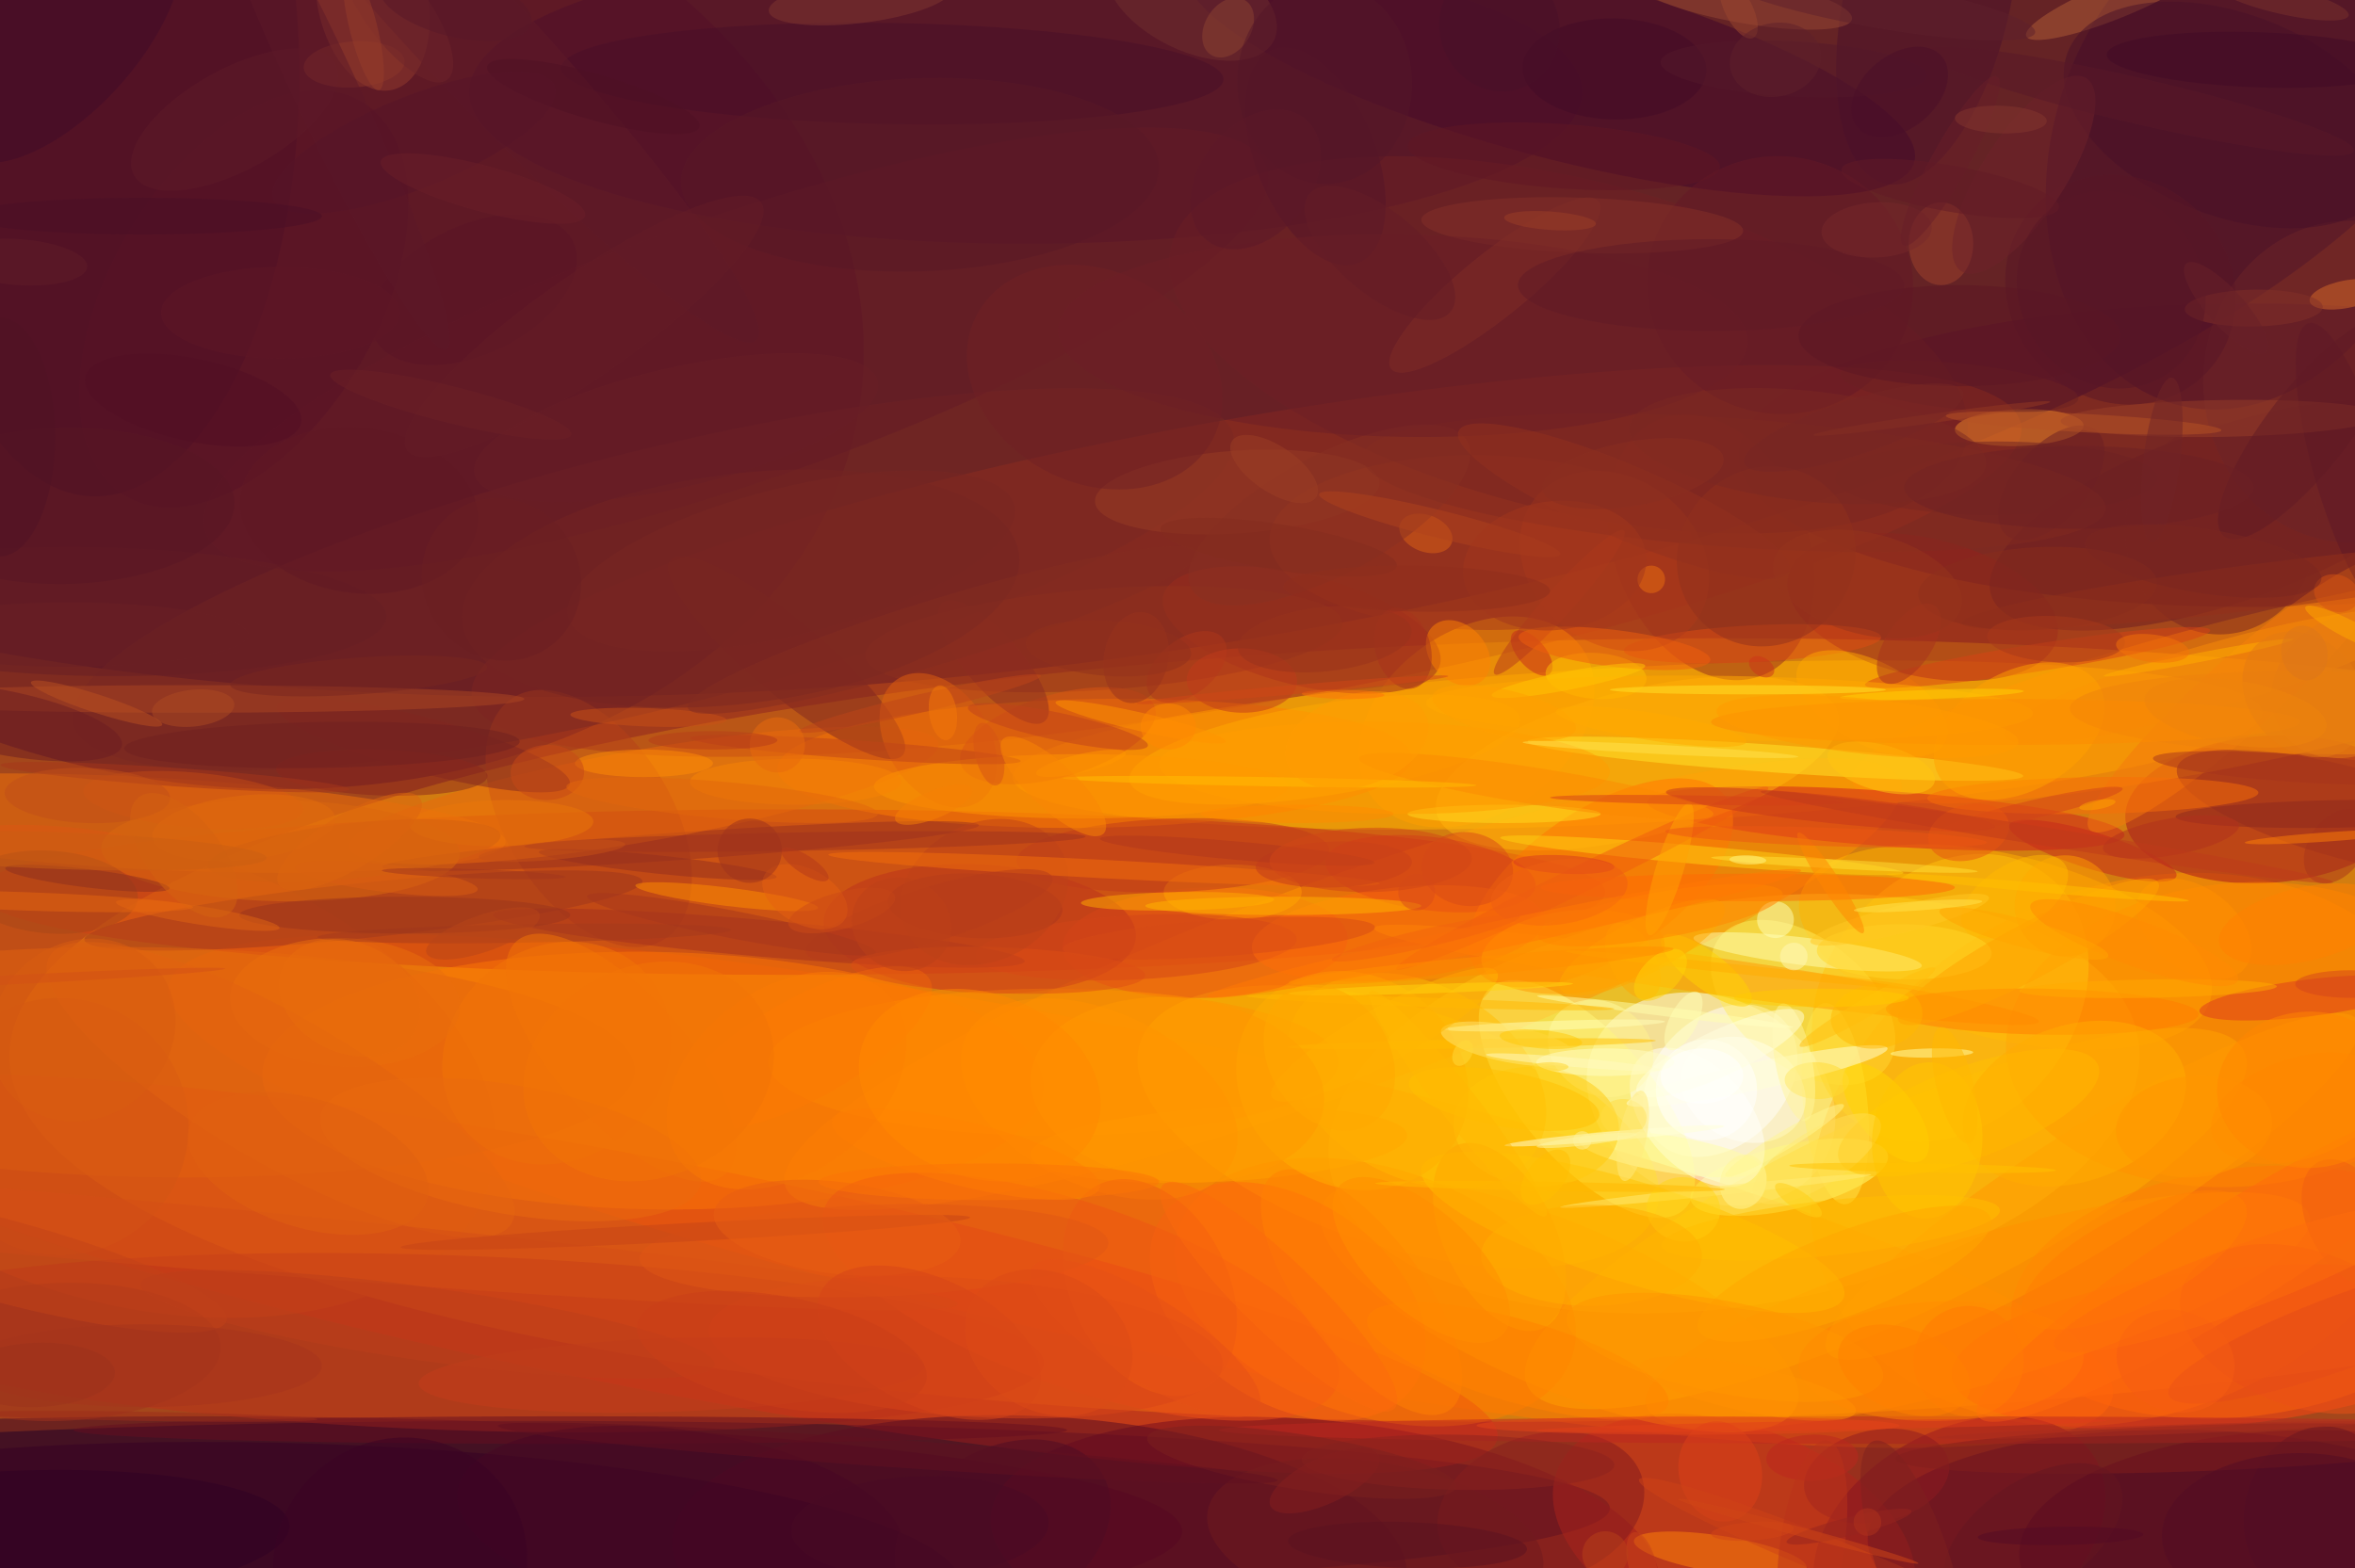 <svg xmlns:xlink="http://www.w3.org/1999/xlink" version="1.1" xmlns="http://www.w3.org/2000/svg"
     width="512" height="341" viewBox="0 0 512 341">
<rect x="0.0" y="0.0" width="512.0" height="341.0" fill="rgb(164,71,27)" fill-opacity="1.0"/>
<g transform="translate(352.0 224.0) rotate(179.0) scale(350.0 85.0)"><ellipse cx="0" cy="0" rx="1" ry="1" fill="rgb(255,180,7)" fill-opacity="0.502"/></g>
<g transform="translate(377.0 240.0) rotate(171.0) scale(89.0 44.0)"><ellipse cx="0" cy="0" rx="1" ry="1" fill="rgb(255,255,64)" fill-opacity="0.502"/></g>
<g transform="translate(372.0 239.0) rotate(115.0) scale(22.0 28.0)"><ellipse cx="0" cy="0" rx="1" ry="1" fill="rgb(255,255,255)" fill-opacity="0.502"/></g>
<g transform="translate(204.0 27.0) rotate(84.0) scale(120.0 340.0)"><ellipse cx="0" cy="0" rx="1" ry="1" fill="rgb(39,0,48)" fill-opacity="0.502"/></g>
<g transform="translate(115.0 328.0) rotate(360.0) scale(235.0 19.0)"><ellipse cx="0" cy="0" rx="1" ry="1" fill="rgb(0,0,43)" fill-opacity="0.502"/></g>
<g transform="translate(478.0 337.0) rotate(272.0) scale(26.0 72.0)"><ellipse cx="0" cy="0" rx="1" ry="1" fill="rgb(43,0,38)" fill-opacity="0.502"/></g>
<g transform="translate(489.0 99.0) rotate(0.0) scale(111.0 33.0)"><ellipse cx="0" cy="0" rx="1" ry="1" fill="rgb(89,14,40)" fill-opacity="0.502"/></g>
<g transform="translate(248.0 259.0) rotate(12.0) scale(216.0 34.0)"><ellipse cx="0" cy="0" rx="1" ry="1" fill="rgb(255,120,0)" fill-opacity="0.502"/></g>
<g transform="translate(141.0 277.0) rotate(101.0) scale(25.0 188.0)"><ellipse cx="0" cy="0" rx="1" ry="1" fill="rgb(221,47,24)" fill-opacity="0.502"/></g>
<g transform="translate(464.0 250.0) rotate(155.0) scale(73.0 57.0)"><ellipse cx="0" cy="0" rx="1" ry="1" fill="rgb(255,142,0)" fill-opacity="0.502"/></g>
<g transform="translate(271.0 122.0) rotate(350.0) scale(171.0 31.0)"><ellipse cx="0" cy="0" rx="1" ry="1" fill="rgb(162,48,28)" fill-opacity="0.502"/></g>
<g transform="translate(356.0 162.0) rotate(267.0) scale(17.0 136.0)"><ellipse cx="0" cy="0" rx="1" ry="1" fill="rgb(255,179,0)" fill-opacity="0.502"/></g>
<g transform="translate(172.0 194.0) rotate(90.0) scale(18.0 177.0)"><ellipse cx="0" cy="0" rx="1" ry="1" fill="rgb(200,43,22)" fill-opacity="0.502"/></g>
<g transform="translate(292.0 214.0) rotate(160.0) scale(129.0 23.0)"><ellipse cx="0" cy="0" rx="1" ry="1" fill="rgb(255,144,1)" fill-opacity="0.502"/></g>
<g transform="translate(493.0 176.0) rotate(86.0) scale(16.0 31.0)"><ellipse cx="0" cy="0" rx="1" ry="1" fill="rgb(167,16,29)" fill-opacity="0.502"/></g>
<g transform="translate(502.0 147.0) rotate(77.0) scale(16.0 102.0)"><ellipse cx="0" cy="0" rx="1" ry="1" fill="rgb(255,144,5)" fill-opacity="0.502"/></g>
<g transform="translate(374.0 235.0) rotate(226.0) scale(14.0 19.0)"><ellipse cx="0" cy="0" rx="1" ry="1" fill="rgb(255,255,255)" fill-opacity="0.502"/></g>
<g transform="translate(304.0 245.0) rotate(288.0) scale(26.0 59.0)"><ellipse cx="0" cy="0" rx="1" ry="1" fill="rgb(255,196,0)" fill-opacity="0.502"/></g>
<g transform="translate(31.0 179.0) rotate(273.0) scale(10.0 79.0)"><ellipse cx="0" cy="0" rx="1" ry="1" fill="rgb(243,117,10)" fill-opacity="0.502"/></g>
<g transform="translate(484.0 293.0) rotate(84.0) scale(17.0 60.0)"><ellipse cx="0" cy="0" rx="1" ry="1" fill="rgb(255,71,20)" fill-opacity="0.502"/></g>
<g transform="translate(27.0 233.0) rotate(287.0) scale(50.0 83.0)"><ellipse cx="0" cy="0" rx="1" ry="1" fill="rgb(219,87,18)" fill-opacity="0.502"/></g>
<g transform="translate(43.0 333.0) rotate(0.0) scale(214.0 25.0)"><ellipse cx="0" cy="0" rx="1" ry="1" fill="rgb(54,0,37)" fill-opacity="0.502"/></g>
<g transform="translate(45.0 64.0) rotate(11.0) scale(144.0 106.0)"><ellipse cx="0" cy="0" rx="1" ry="1" fill="rgb(90,16,39)" fill-opacity="0.502"/></g>
<g transform="translate(345.0 239.0) rotate(319.0) scale(14.0 32.0)"><ellipse cx="0" cy="0" rx="1" ry="1" fill="rgb(255,251,109)" fill-opacity="0.502"/></g>
<g transform="translate(436.0 206.0) rotate(14.0) scale(46.0 20.0)"><ellipse cx="0" cy="0" rx="1" ry="1" fill="rgb(255,178,0)" fill-opacity="0.502"/></g>
<g transform="translate(488.0 34.0) rotate(106.0) scale(56.0 42.0)"><ellipse cx="0" cy="0" rx="1" ry="1" fill="rgb(70,12,43)" fill-opacity="0.502"/></g>
<g transform="translate(410.0 265.0) rotate(155.0) scale(86.0 22.0)"><ellipse cx="0" cy="0" rx="1" ry="1" fill="rgb(255,188,0)" fill-opacity="0.502"/></g>
<g transform="translate(337.0 14.0) rotate(285.0) scale(20.0 82.0)"><ellipse cx="0" cy="0" rx="1" ry="1" fill="rgb(63,5,42)" fill-opacity="0.502"/></g>
<g transform="translate(299.0 281.0) rotate(288.0) scale(27.0 45.0)"><ellipse cx="0" cy="0" rx="1" ry="1" fill="rgb(255,124,1)" fill-opacity="0.502"/></g>
<g transform="translate(288.0 337.0) rotate(186.0) scale(73.0 28.0)"><ellipse cx="0" cy="0" rx="1" ry="1" fill="rgb(117,11,31)" fill-opacity="0.502"/></g>
<g transform="translate(377.0 334.0) rotate(110.0) scale(24.0 41.0)"><ellipse cx="0" cy="0" rx="1" ry="1" fill="rgb(211,45,24)" fill-opacity="0.502"/></g>
<g transform="translate(321.0 157.0) rotate(325.0) scale(28.0 20.0)"><ellipse cx="0" cy="0" rx="1" ry="1" fill="rgb(255,158,1)" fill-opacity="0.502"/></g>
<g transform="translate(223.0 20.0) rotate(90.0) scale(33.0 121.0)"><ellipse cx="0" cy="0" rx="1" ry="1" fill="rgb(78,15,42)" fill-opacity="0.502"/></g>
<g transform="translate(23.0 21.0) rotate(272.0) scale(87.0 42.0)"><ellipse cx="0" cy="0" rx="1" ry="1" fill="rgb(72,13,39)" fill-opacity="0.502"/></g>
<g transform="translate(418.0 132.0) rotate(193.0) scale(30.0 15.0)"><ellipse cx="0" cy="0" rx="1" ry="1" fill="rgb(148,32,29)" fill-opacity="0.502"/></g>
<g transform="translate(392.0 218.0) rotate(308.0) scale(14.0 23.0)"><ellipse cx="0" cy="0" rx="1" ry="1" fill="rgb(255,235,88)" fill-opacity="0.502"/></g>
<g transform="translate(410.0 178.0) rotate(4.0) scale(52.0 6.0)"><ellipse cx="0" cy="0" rx="1" ry="1" fill="rgb(207,31,28)" fill-opacity="0.502"/></g>
<g transform="translate(426.0 334.0) rotate(331.0) scale(34.0 23.0)"><ellipse cx="0" cy="0" rx="1" ry="1" fill="rgb(125,13,32)" fill-opacity="0.502"/></g>
<g transform="translate(488.0 281.0) rotate(353.0) scale(51.0 27.0)"><ellipse cx="0" cy="0" rx="1" ry="1" fill="rgb(255,100,11)" fill-opacity="0.502"/></g>
<g transform="translate(389.0 256.0) rotate(77.0) scale(7.0 22.0)"><ellipse cx="0" cy="0" rx="1" ry="1" fill="rgb(255,255,114)" fill-opacity="0.502"/></g>
<g transform="translate(503.0 338.0) rotate(0.0) scale(64.0 27.0)"><ellipse cx="0" cy="0" rx="1" ry="1" fill="rgb(81,0,35)" fill-opacity="0.502"/></g>
<g transform="translate(369.0 243.0) rotate(317.0) scale(11.0 18.0)"><ellipse cx="0" cy="0" rx="1" ry="1" fill="rgb(255,255,252)" fill-opacity="0.502"/></g>
<g transform="translate(487.0 225.0) rotate(175.0) scale(51.0 33.0)"><ellipse cx="0" cy="0" rx="1" ry="1" fill="rgb(255,136,0)" fill-opacity="0.502"/></g>
<g transform="translate(128.0 178.0) rotate(238.0) scale(31.0 18.0)"><ellipse cx="0" cy="0" rx="1" ry="1" fill="rgb(181,64,24)" fill-opacity="0.502"/></g>
<g transform="translate(322.0 118.0) rotate(1.0) scale(46.0 19.0)"><ellipse cx="0" cy="0" rx="1" ry="1" fill="rgb(166,59,28)" fill-opacity="0.502"/></g>
<g transform="translate(142.0 235.0) rotate(271.0) scale(28.0 85.0)"><ellipse cx="0" cy="0" rx="1" ry="1" fill="rgb(252,118,5)" fill-opacity="0.502"/></g>
<g transform="translate(424.0 217.0) rotate(220.0) scale(27.0 34.0)"><ellipse cx="0" cy="0" rx="1" ry="1" fill="rgb(255,193,13)" fill-opacity="0.502"/></g>
<g transform="translate(356.0 166.0) rotate(76.0) scale(16.0 45.0)"><ellipse cx="0" cy="0" rx="1" ry="1" fill="rgb(255,180,13)" fill-opacity="0.502"/></g>
<g transform="translate(98.0 292.0) rotate(182.0) scale(129.0 19.0)"><ellipse cx="0" cy="0" rx="1" ry="1" fill="rgb(188,49,27)" fill-opacity="0.502"/></g>
<g transform="translate(226.0 339.0) rotate(183.0) scale(80.0 31.0)"><ellipse cx="0" cy="0" rx="1" ry="1" fill="rgb(85,10,35)" fill-opacity="0.502"/></g>
<g transform="translate(238.0 166.0) rotate(359.0) scale(69.0 14.0)"><ellipse cx="0" cy="0" rx="1" ry="1" fill="rgb(255,126,1)" fill-opacity="0.502"/></g>
<g transform="translate(430.0 285.0) rotate(74.0) scale(16.0 75.0)"><ellipse cx="0" cy="0" rx="1" ry="1" fill="rgb(255,138,0)" fill-opacity="0.502"/></g>
<g transform="translate(308.0 235.0) rotate(119.0) scale(21.0 30.0)"><ellipse cx="0" cy="0" rx="1" ry="1" fill="rgb(255,188,2)" fill-opacity="0.502"/></g>
<g transform="translate(142.0 126.0) rotate(256.0) scale(28.0 130.0)"><ellipse cx="0" cy="0" rx="1" ry="1" fill="rgb(123,41,35)" fill-opacity="0.502"/></g>
<g transform="translate(393.0 207.0) rotate(7.0) scale(25.0 3.0)"><ellipse cx="0" cy="0" rx="1" ry="1" fill="rgb(255,255,179)" fill-opacity="0.502"/></g>
<g transform="translate(484.0 112.0) rotate(251.0) scale(19.0 54.0)"><ellipse cx="0" cy="0" rx="1" ry="1" fill="rgb(108,29,35)" fill-opacity="0.502"/></g>
<g transform="translate(262.0 205.0) rotate(268.0) scale(12.0 31.0)"><ellipse cx="0" cy="0" rx="1" ry="1" fill="rgb(240,86,18)" fill-opacity="0.502"/></g>
<g transform="translate(235.0 282.0) rotate(289.0) scale(20.0 59.0)"><ellipse cx="0" cy="0" rx="1" ry="1" fill="rgb(237,79,23)" fill-opacity="0.502"/></g>
<g transform="translate(148.0 184.0) rotate(356.0) scale(65.0 3.0)"><ellipse cx="0" cy="0" rx="1" ry="1" fill="rgb(151,49,30)" fill-opacity="0.502"/></g>
<g transform="translate(213.0 202.0) rotate(3.0) scale(34.0 14.0)"><ellipse cx="0" cy="0" rx="1" ry="1" fill="rgb(187,51,28)" fill-opacity="0.502"/></g>
<g transform="translate(335.0 328.0) rotate(163.0) scale(23.0 16.0)"><ellipse cx="0" cy="0" rx="1" ry="1" fill="rgb(129,26,31)" fill-opacity="0.502"/></g>
<g transform="translate(69.0 340.0) rotate(2.0) scale(140.0 26.0)"><ellipse cx="0" cy="0" rx="1" ry="1" fill="rgb(52,0,37)" fill-opacity="0.502"/></g>
<g transform="translate(372.0 119.0) rotate(68.0) scale(30.0 21.0)"><ellipse cx="0" cy="0" rx="1" ry="1" fill="rgb(150,44,29)" fill-opacity="0.502"/></g>
<g transform="translate(311.0 190.0) rotate(187.0) scale(23.0 8.0)"><ellipse cx="0" cy="0" rx="1" ry="1" fill="rgb(211,51,29)" fill-opacity="0.502"/></g>
<g transform="translate(79.0 198.0) rotate(174.0) scale(61.0 6.0)"><ellipse cx="0" cy="0" rx="1" ry="1" fill="rgb(158,54,29)" fill-opacity="0.502"/></g>
<g transform="translate(81.0 0.0) rotate(168.0) scale(12.0 20.0)"><ellipse cx="0" cy="0" rx="1" ry="1" fill="rgb(147,61,46)" fill-opacity="0.502"/></g>
<g transform="translate(417.0 311.0) rotate(180.0) scale(152.0 3.0)"><ellipse cx="0" cy="0" rx="1" ry="1" fill="rgb(188,39,32)" fill-opacity="0.502"/></g>
<g transform="translate(341.0 75.0) rotate(14.0) scale(89.0 36.0)"><ellipse cx="0" cy="0" rx="1" ry="1" fill="rgb(113,33,37)" fill-opacity="0.502"/></g>
<g transform="translate(339.0 284.0) rotate(293.0) scale(18.0 56.0)"><ellipse cx="0" cy="0" rx="1" ry="1" fill="rgb(255,150,0)" fill-opacity="0.502"/></g>
<g transform="translate(348.0 192.0) rotate(56.0) scale(16.0 33.0)"><ellipse cx="0" cy="0" rx="1" ry="1" fill="rgb(255,118,3)" fill-opacity="0.502"/></g>
<g transform="translate(229.0 231.0) rotate(360.0) scale(62.0 16.0)"><ellipse cx="0" cy="0" rx="1" ry="1" fill="rgb(255,146,0)" fill-opacity="0.502"/></g>
<g transform="translate(501.0 289.0) rotate(109.0) scale(17.0 28.0)"><ellipse cx="0" cy="0" rx="1" ry="1" fill="rgb(235,80,23)" fill-opacity="0.502"/></g>
<g transform="translate(374.0 338.0) rotate(189.0) scale(19.0 4.0)"><ellipse cx="0" cy="0" rx="1" ry="1" fill="rgb(255,131,8)" fill-opacity="0.502"/></g>
<g transform="translate(386.0 165.0) rotate(184.0) scale(54.0 3.0)"><ellipse cx="0" cy="0" rx="1" ry="1" fill="rgb(255,229,43)" fill-opacity="0.502"/></g>
<g transform="translate(283.0 137.0) rotate(104.0) scale(12.0 31.0)"><ellipse cx="0" cy="0" rx="1" ry="1" fill="rgb(154,45,28)" fill-opacity="0.502"/></g>
<g transform="translate(33.0 231.0) rotate(271.0) scale(25.0 105.0)"><ellipse cx="0" cy="0" rx="1" ry="1" fill="rgb(225,99,15)" fill-opacity="0.502"/></g>
<g transform="translate(399.0 240.0) rotate(174.0) scale(7.0 22.0)"><ellipse cx="0" cy="0" rx="1" ry="1" fill="rgb(255,230,74)" fill-opacity="0.502"/></g>
<g transform="translate(487.0 151.0) rotate(318.0) scale(44.0 8.0)"><ellipse cx="0" cy="0" rx="1" ry="1" fill="rgb(243,120,13)" fill-opacity="0.502"/></g>
<g transform="translate(371.0 212.0) rotate(278.0) scale(4.0 73.0)"><ellipse cx="0" cy="0" rx="1" ry="1" fill="rgb(255,151,0)" fill-opacity="0.502"/></g>
<g transform="translate(140.0 173.0) rotate(170.0) scale(65.0 10.0)"><ellipse cx="0" cy="0" rx="1" ry="1" fill="rgb(233,104,12)" fill-opacity="0.502"/></g>
<g transform="translate(348.0 228.0) rotate(122.0) scale(10.0 12.0)"><ellipse cx="0" cy="0" rx="1" ry="1" fill="rgb(255,243,141)" fill-opacity="0.502"/></g>
<g transform="translate(267.0 6.0) rotate(32.0) scale(5.0 7.0)"><ellipse cx="0" cy="0" rx="1" ry="1" fill="rgb(168,88,53)" fill-opacity="0.502"/></g>
<g transform="translate(268.0 194.0) rotate(0.0) scale(15.0 6.0)"><ellipse cx="0" cy="0" rx="1" ry="1" fill="rgb(255,150,2)" fill-opacity="0.502"/></g>
<g transform="translate(338.0 223.0) rotate(88.0) scale(1.0 24.0)"><ellipse cx="0" cy="0" rx="1" ry="1" fill="rgb(255,254,185)" fill-opacity="0.502"/></g>
<g transform="translate(439.0 93.0) rotate(88.0) scale(4.0 14.0)"><ellipse cx="0" cy="0" rx="1" ry="1" fill="rgb(238,135,40)" fill-opacity="0.502"/></g>
<g transform="translate(355.0 268.0) rotate(17.0) scale(48.0 11.0)"><ellipse cx="0" cy="0" rx="1" ry="1" fill="rgb(255,194,0)" fill-opacity="0.502"/></g>
<g transform="translate(92.0 162.0) rotate(285.0) scale(6.0 33.0)"><ellipse cx="0" cy="0" rx="1" ry="1" fill="rgb(128,39,33)" fill-opacity="0.502"/></g>
<g transform="translate(419.0 0.0) rotate(103.0) scale(41.0 18.0)"><ellipse cx="0" cy="0" rx="1" ry="1" fill="rgb(74,16,43)" fill-opacity="0.502"/></g>
<g transform="translate(240.0 139.0) rotate(266.0) scale(11.0 52.0)"><ellipse cx="0" cy="0" rx="1" ry="1" fill="rgb(148,50,29)" fill-opacity="0.502"/></g>
<g transform="translate(288.0 163.0) rotate(81.0) scale(10.0 43.0)"><ellipse cx="0" cy="0" rx="1" ry="1" fill="rgb(255,170,0)" fill-opacity="0.502"/></g>
<g transform="translate(171.0 143.0) rotate(130.0) scale(8.0 33.0)"><ellipse cx="0" cy="0" rx="1" ry="1" fill="rgb(128,39,33)" fill-opacity="0.502"/></g>
<g transform="translate(204.0 161.0) rotate(326.0) scale(11.0 16.0)"><ellipse cx="0" cy="0" rx="1" ry="1" fill="rgb(225,97,14)" fill-opacity="0.502"/></g>
<g transform="translate(483.0 115.0) rotate(277.0) scale(23.0 21.0)"><ellipse cx="0" cy="0" rx="1" ry="1" fill="rgb(118,36,34)" fill-opacity="0.502"/></g>
<g transform="translate(265.0 249.0) rotate(267.0) scale(8.0 41.0)"><ellipse cx="0" cy="0" rx="1" ry="1" fill="rgb(255,159,0)" fill-opacity="0.502"/></g>
<g transform="translate(379.0 237.0) rotate(24.0) scale(14.0 11.0)"><ellipse cx="0" cy="0" rx="1" ry="1" fill="rgb(255,255,248)" fill-opacity="0.502"/></g>
<g transform="translate(381.0 140.0) rotate(87.0) scale(4.0 28.0)"><ellipse cx="0" cy="0" rx="1" ry="1" fill="rgb(223,76,19)" fill-opacity="0.502"/></g>
<g transform="translate(444.0 220.0) rotate(91.0) scale(5.0 34.0)"><ellipse cx="0" cy="0" rx="1" ry="1" fill="rgb(254,125,0)" fill-opacity="0.502"/></g>
<g transform="translate(280.0 283.0) rotate(124.0) scale(22.0 33.0)"><ellipse cx="0" cy="0" rx="1" ry="1" fill="rgb(255,107,12)" fill-opacity="0.502"/></g>
<g transform="translate(422.0 53.0) rotate(360.0) scale(7.0 9.0)"><ellipse cx="0" cy="0" rx="1" ry="1" fill="rgb(160,67,45)" fill-opacity="0.502"/></g>
<g transform="translate(455.0 185.0) rotate(287.0) scale(4.0 19.0)"><ellipse cx="0" cy="0" rx="1" ry="1" fill="rgb(198,40,26)" fill-opacity="0.502"/></g>
<g transform="translate(269.0 107.0) rotate(266.0) scale(9.0 31.0)"><ellipse cx="0" cy="0" rx="1" ry="1" fill="rgb(151,60,37)" fill-opacity="0.502"/></g>
<g transform="translate(460.0 0.0) rotate(248.0) scale(4.0 21.0)"><ellipse cx="0" cy="0" rx="1" ry="1" fill="rgb(177,94,54)" fill-opacity="0.502"/></g>
<g transform="translate(230.0 160.0) rotate(254.0) scale(9.0 22.0)"><ellipse cx="0" cy="0" rx="1" ry="1" fill="rgb(217,84,19)" fill-opacity="0.502"/></g>
<g transform="translate(511.0 83.0) rotate(269.0) scale(35.0 32.0)"><ellipse cx="0" cy="0" rx="1" ry="1" fill="rgb(108,36,41)" fill-opacity="0.502"/></g>
<g transform="translate(511.0 177.0) rotate(195.0) scale(39.0 10.0)"><ellipse cx="0" cy="0" rx="1" ry="1" fill="rgb(158,48,29)" fill-opacity="0.502"/></g>
<g transform="translate(351.0 122.0) rotate(218.0) scale(22.0 18.0)"><ellipse cx="0" cy="0" rx="1" ry="1" fill="rgb(173,59,26)" fill-opacity="0.502"/></g>
<g transform="translate(363.0 251.0) rotate(189.0) scale(20.0 4.0)"><ellipse cx="0" cy="0" rx="1" ry="1" fill="rgb(255,253,166)" fill-opacity="0.502"/></g>
<g transform="translate(247.0 206.0) rotate(87.0) scale(7.0 35.0)"><ellipse cx="0" cy="0" rx="1" ry="1" fill="rgb(210,68,25)" fill-opacity="0.502"/></g>
<g transform="translate(422.0 296.0) rotate(178.0) scale(31.0 13.0)"><ellipse cx="0" cy="0" rx="1" ry="1" fill="rgb(255,128,3)" fill-opacity="0.502"/></g>
<g transform="translate(334.0 245.0) rotate(4.0) scale(18.0 13.0)"><ellipse cx="0" cy="0" rx="1" ry="1" fill="rgb(255,201,12)" fill-opacity="0.502"/></g>
<g transform="translate(407.0 153.0) rotate(208.0) scale(18.0 9.0)"><ellipse cx="0" cy="0" rx="1" ry="1" fill="rgb(255,166,0)" fill-opacity="0.502"/></g>
<g transform="translate(485.0 25.0) rotate(111.0) scale(22.0 38.0)"><ellipse cx="0" cy="0" rx="1" ry="1" fill="rgb(73,16,40)" fill-opacity="0.502"/></g>
<g transform="translate(41.0 152.0) rotate(180.0) scale(73.0 3.0)"><ellipse cx="0" cy="0" rx="1" ry="1" fill="rgb(172,71,34)" fill-opacity="0.502"/></g>
<g transform="translate(428.0 242.0) rotate(250.0) scale(10.0 30.0)"><ellipse cx="0" cy="0" rx="1" ry="1" fill="rgb(255,191,0)" fill-opacity="0.502"/></g>
<g transform="translate(446.0 105.0) rotate(41.0) scale(8.0 15.0)"><ellipse cx="0" cy="0" rx="1" ry="1" fill="rgb(107,31,37)" fill-opacity="0.502"/></g>
<g transform="translate(455.0 258.0) rotate(238.0) scale(13.0 68.0)"><ellipse cx="0" cy="0" rx="1" ry="1" fill="rgb(255,151,0)" fill-opacity="0.502"/></g>
<g transform="translate(510.0 64.0) rotate(259.0) scale(3.0 8.0)"><ellipse cx="0" cy="0" rx="1" ry="1" fill="rgb(214,105,41)" fill-opacity="0.502"/></g>
<g transform="translate(386.0 200.0) rotate(174.0) scale(4.0 4.0)"><ellipse cx="0" cy="0" rx="1" ry="1" fill="rgb(255,255,185)" fill-opacity="0.502"/></g>
<g transform="translate(235.0 171.0) rotate(180.0) scale(45.0 7.0)"><ellipse cx="0" cy="0" rx="1" ry="1" fill="rgb(255,149,0)" fill-opacity="0.502"/></g>
<g transform="translate(61.0 185.0) rotate(271.0) scale(11.0 39.0)"><ellipse cx="0" cy="0" rx="1" ry="1" fill="rgb(218,105,14)" fill-opacity="0.502"/></g>
<g transform="translate(449.0 197.0) rotate(325.0) scale(11.0 11.0)"><ellipse cx="0" cy="0" rx="1" ry="1" fill="rgb(255,156,0)" fill-opacity="0.502"/></g>
<g transform="translate(502.0 217.0) rotate(173.0) scale(24.0 4.0)"><ellipse cx="0" cy="0" rx="1" ry="1" fill="rgb(222,58,28)" fill-opacity="0.502"/></g>
<g transform="translate(299.0 335.0) rotate(100.0) scale(17.0 37.0)"><ellipse cx="0" cy="0" rx="1" ry="1" fill="rgb(112,26,31)" fill-opacity="0.502"/></g>
<g transform="translate(124.0 311.0) rotate(180.0) scale(108.0 3.0)"><ellipse cx="0" cy="0" rx="1" ry="1" fill="rgb(101,15,32)" fill-opacity="0.502"/></g>
<g transform="translate(42.0 174.0) rotate(95.0) scale(6.0 24.0)"><ellipse cx="0" cy="0" rx="1" ry="1" fill="rgb(219,93,17)" fill-opacity="0.502"/></g>
<g transform="translate(158.0 195.0) rotate(97.0) scale(2.0 20.0)"><ellipse cx="0" cy="0" rx="1" ry="1" fill="rgb(255,141,0)" fill-opacity="0.502"/></g>
<g transform="translate(140.0 166.0) rotate(360.0) scale(15.0 3.0)"><ellipse cx="0" cy="0" rx="1" ry="1" fill="rgb(255,140,4)" fill-opacity="0.502"/></g>
<g transform="translate(165.0 204.0) rotate(275.0) scale(4.0 58.0)"><ellipse cx="0" cy="0" rx="1" ry="1" fill="rgb(163,49,30)" fill-opacity="0.502"/></g>
<g transform="translate(434.0 104.0) rotate(0.0) scale(35.0 8.0)"><ellipse cx="0" cy="0" rx="1" ry="1" fill="rgb(111,34,35)" fill-opacity="0.502"/></g>
<g transform="translate(317.0 142.0) rotate(317.0) scale(6.0 8.0)"><ellipse cx="0" cy="0" rx="1" ry="1" fill="rgb(255,130,3)" fill-opacity="0.502"/></g>
<g transform="translate(256.0 196.0) rotate(179.0) scale(21.0 2.0)"><ellipse cx="0" cy="0" rx="1" ry="1" fill="rgb(255,171,0)" fill-opacity="0.502"/></g>
<g transform="translate(461.0 63.0) rotate(314.0) scale(24.0 26.0)"><ellipse cx="0" cy="0" rx="1" ry="1" fill="rgb(89,23,38)" fill-opacity="0.502"/></g>
<g transform="translate(11.0 194.0) rotate(184.0) scale(19.0 9.0)"><ellipse cx="0" cy="0" rx="1" ry="1" fill="rgb(166,70,25)" fill-opacity="0.502"/></g>
<g transform="translate(210.0 293.0) rotate(4.0) scale(56.0 15.0)"><ellipse cx="0" cy="0" rx="1" ry="1" fill="rgb(216,69,24)" fill-opacity="0.502"/></g>
<g transform="translate(408.0 321.0) rotate(78.0) scale(10.0 16.0)"><ellipse cx="0" cy="0" rx="1" ry="1" fill="rgb(142,26,32)" fill-opacity="0.502"/></g>
<g transform="translate(370.0 186.0) rotate(95.0) scale(2.0 44.0)"><ellipse cx="0" cy="0" rx="1" ry="1" fill="rgb(255,210,16)" fill-opacity="0.502"/></g>
<g transform="translate(387.0 62.0) rotate(103.0) scale(28.0 29.0)"><ellipse cx="0" cy="0" rx="1" ry="1" fill="rgb(100,25,38)" fill-opacity="0.502"/></g>
<g transform="translate(160.0 76.0) rotate(161.0) scale(122.0 29.0)"><ellipse cx="0" cy="0" rx="1" ry="1" fill="rgb(101,27,39)" fill-opacity="0.502"/></g>
<g transform="translate(304.0 203.0) rotate(174.0) scale(32.0 10.0)"><ellipse cx="0" cy="0" rx="1" ry="1" fill="rgb(253,109,10)" fill-opacity="0.502"/></g>
<g transform="translate(194.0 16.0) rotate(181.0) scale(72.0 11.0)"><ellipse cx="0" cy="0" rx="1" ry="1" fill="rgb(73,14,40)" fill-opacity="0.502"/></g>
<g transform="translate(443.0 143.0) rotate(261.0) scale(3.0 38.0)"><ellipse cx="0" cy="0" rx="1" ry="1" fill="rgb(215,66,21)" fill-opacity="0.502"/></g>
<g transform="translate(410.0 242.0) rotate(51.0) scale(13.0 6.0)"><ellipse cx="0" cy="0" rx="1" ry="1" fill="rgb(255,214,0)" fill-opacity="0.502"/></g>
<g transform="translate(333.0 142.0) rotate(319.0) scale(3.0 6.0)"><ellipse cx="0" cy="0" rx="1" ry="1" fill="rgb(198,43,27)" fill-opacity="0.502"/></g>
<g transform="translate(414.0 207.0) rotate(181.0) scale(19.0 6.0)"><ellipse cx="0" cy="0" rx="1" ry="1" fill="rgb(255,214,39)" fill-opacity="0.502"/></g>
<g transform="translate(344.0 49.0) rotate(272.0) scale(6.0 35.0)"><ellipse cx="0" cy="0" rx="1" ry="1" fill="rgb(131,48,41)" fill-opacity="0.502"/></g>
<g transform="translate(481.0 147.0) rotate(74.0) scale(7.0 47.0)"><ellipse cx="0" cy="0" rx="1" ry="1" fill="rgb(247,140,9)" fill-opacity="0.502"/></g>
<g transform="translate(486.0 273.0) rotate(328.0) scale(66.0 11.0)"><ellipse cx="0" cy="0" rx="1" ry="1" fill="rgb(254,106,12)" fill-opacity="0.502"/></g>
<g transform="translate(353.0 243.0) rotate(93.0) scale(4.0 5.0)"><ellipse cx="0" cy="0" rx="1" ry="1" fill="rgb(255,220,66)" fill-opacity="0.502"/></g>
<g transform="translate(13.0 245.0) rotate(358.0) scale(28.0 28.0)"><ellipse cx="0" cy="0" rx="1" ry="1" fill="rgb(210,87,20)" fill-opacity="0.502"/></g>
<g transform="translate(310.0 116.0) rotate(201.0) scale(6.0 4.0)"><ellipse cx="0" cy="0" rx="1" ry="1" fill="rgb(219,98,20)" fill-opacity="0.502"/></g>
<g transform="translate(382.0 234.0) rotate(78.0) scale(3.0 29.0)"><ellipse cx="0" cy="0" rx="1" ry="1" fill="rgb(255,254,214)" fill-opacity="0.502"/></g>
<g transform="translate(143.0 188.0) rotate(186.0) scale(26.0 2.0)"><ellipse cx="0" cy="0" rx="1" ry="1" fill="rgb(147,46,31)" fill-opacity="0.502"/></g>
<g transform="translate(374.0 320.0) rotate(77.0) scale(11.0 9.0)"><ellipse cx="0" cy="0" rx="1" ry="1" fill="rgb(219,64,25)" fill-opacity="0.502"/></g>
<g transform="translate(216.0 144.0) rotate(319.0) scale(6.0 17.0)"><ellipse cx="0" cy="0" rx="1" ry="1" fill="rgb(142,45,32)" fill-opacity="0.502"/></g>
<g transform="translate(239.0 239.0) rotate(205.0) scale(32.0 19.0)"><ellipse cx="0" cy="0" rx="1" ry="1" fill="rgb(255,143,1)" fill-opacity="0.502"/></g>
<g transform="translate(121.0 229.0) rotate(141.0) scale(26.0 23.0)"><ellipse cx="0" cy="0" rx="1" ry="1" fill="rgb(241,116,7)" fill-opacity="0.502"/></g>
<g transform="translate(508.0 184.0) rotate(125.0) scale(9.0 6.0)"><ellipse cx="0" cy="0" rx="1" ry="1" fill="rgb(167,52,27)" fill-opacity="0.502"/></g>
<g transform="translate(14.0 8.0) rotate(42.0) scale(16.0 34.0)"><ellipse cx="0" cy="0" rx="1" ry="1" fill="rgb(65,10,41)" fill-opacity="0.502"/></g>
<g transform="translate(344.0 191.0) rotate(154.0) scale(45.0 3.0)"><ellipse cx="0" cy="0" rx="1" ry="1" fill="rgb(240,93,14)" fill-opacity="0.502"/></g>
<g transform="translate(326.0 269.0) rotate(64.0) scale(22.0 12.0)"><ellipse cx="0" cy="0" rx="1" ry="1" fill="rgb(255,166,0)" fill-opacity="0.502"/></g>
<g transform="translate(327.0 177.0) rotate(270.0) scale(2.0 21.0)"><ellipse cx="0" cy="0" rx="1" ry="1" fill="rgb(255,218,31)" fill-opacity="0.502"/></g>
<g transform="translate(347.0 147.0) rotate(94.0) scale(5.0 11.0)"><ellipse cx="0" cy="0" rx="1" ry="1" fill="rgb(255,193,0)" fill-opacity="0.502"/></g>
<g transform="translate(362.0 220.0) rotate(187.0) scale(28.0 1.0)"><ellipse cx="0" cy="0" rx="1" ry="1" fill="rgb(255,255,173)" fill-opacity="0.502"/></g>
<g transform="translate(395.0 235.0) rotate(92.0) scale(4.0 7.0)"><ellipse cx="0" cy="0" rx="1" ry="1" fill="rgb(255,217,48)" fill-opacity="0.502"/></g>
<g transform="translate(0.0 157.0) rotate(281.0) scale(7.0 27.0)"><ellipse cx="0" cy="0" rx="1" ry="1" fill="rgb(106,29,35)" fill-opacity="0.502"/></g>
<g transform="translate(161.0 128.0) rotate(83.0) scale(25.0 61.0)"><ellipse cx="0" cy="0" rx="1" ry="1" fill="rgb(117,37,35)" fill-opacity="0.502"/></g>
<g transform="translate(255.0 186.0) rotate(178.0) scale(34.0 8.0)"><ellipse cx="0" cy="0" rx="1" ry="1" fill="rgb(191,59,27)" fill-opacity="0.502"/></g>
<g transform="translate(455.0 173.0) rotate(179.0) scale(36.0 4.0)"><ellipse cx="0" cy="0" rx="1" ry="1" fill="rgb(248,111,8)" fill-opacity="0.502"/></g>
<g transform="translate(75.0 218.0) rotate(93.0) scale(14.0 25.0)"><ellipse cx="0" cy="0" rx="1" ry="1" fill="rgb(233,111,12)" fill-opacity="0.502"/></g>
<g transform="translate(296.0 281.0) rotate(143.0) scale(13.0 32.0)"><ellipse cx="0" cy="0" rx="1" ry="1" fill="rgb(255,128,2)" fill-opacity="0.502"/></g>
<g transform="translate(175.0 228.0) rotate(331.0) scale(31.0 11.0)"><ellipse cx="0" cy="0" rx="1" ry="1" fill="rgb(252,121,3)" fill-opacity="0.502"/></g>
<g transform="translate(390.0 231.0) rotate(169.0) scale(4.0 13.0)"><ellipse cx="0" cy="0" rx="1" ry="1" fill="rgb(255,246,155)" fill-opacity="0.502"/></g>
<g transform="translate(377.0 105.0) rotate(94.0) scale(14.0 81.0)"><ellipse cx="0" cy="0" rx="1" ry="1" fill="rgb(130,43,32)" fill-opacity="0.502"/></g>
<g transform="translate(511.0 102.0) rotate(344.0) scale(8.0 33.0)"><ellipse cx="0" cy="0" rx="1" ry="1" fill="rgb(94,25,38)" fill-opacity="0.502"/></g>
<g transform="translate(511.0 149.0) rotate(58.0) scale(15.0 18.0)"><ellipse cx="0" cy="0" rx="1" ry="1" fill="rgb(230,122,20)" fill-opacity="0.502"/></g>
<g transform="translate(301.0 167.0) rotate(181.0) scale(49.0 10.0)"><ellipse cx="0" cy="0" rx="1" ry="1" fill="rgb(255,155,1)" fill-opacity="0.502"/></g>
<g transform="translate(395.0 252.0) rotate(238.0) scale(6.0 16.0)"><ellipse cx="0" cy="0" rx="1" ry="1" fill="rgb(255,222,82)" fill-opacity="0.502"/></g>
<g transform="translate(83.0 168.0) rotate(92.0) scale(5.0 23.0)"><ellipse cx="0" cy="0" rx="1" ry="1" fill="rgb(138,39,29)" fill-opacity="0.502"/></g>
<g transform="translate(511.0 289.0) rotate(250.0) scale(8.0 42.0)"><ellipse cx="0" cy="0" rx="1" ry="1" fill="rgb(228,74,24)" fill-opacity="0.502"/></g>
<g transform="translate(496.0 127.0) rotate(353.0) scale(70.0 5.0)"><ellipse cx="0" cy="0" rx="1" ry="1" fill="rgb(148,48,27)" fill-opacity="0.502"/></g>
<g transform="translate(399.0 339.0) rotate(202.0) scale(46.0 4.0)"><ellipse cx="0" cy="0" rx="1" ry="1" fill="rgb(205,67,23)" fill-opacity="0.502"/></g>
<g transform="translate(294.0 235.0) rotate(211.0) scale(26.0 23.0)"><ellipse cx="0" cy="0" rx="1" ry="1" fill="rgb(255,173,0)" fill-opacity="0.502"/></g>
<g transform="translate(371.0 237.0) rotate(81.0) scale(11.0 11.0)"><ellipse cx="0" cy="0" rx="1" ry="1" fill="rgb(255,255,255)" fill-opacity="0.502"/></g>
<g transform="translate(351.0 15.0) rotate(91.0) scale(11.0 20.0)"><ellipse cx="0" cy="0" rx="1" ry="1" fill="rgb(66,10,39)" fill-opacity="0.502"/></g>
<g transform="translate(114.0 203.0) rotate(359.0) scale(45.0 2.0)"><ellipse cx="0" cy="0" rx="1" ry="1" fill="rgb(164,58,29)" fill-opacity="0.502"/></g>
<g transform="translate(250.0 280.0) rotate(333.0) scale(17.0 25.0)"><ellipse cx="0" cy="0" rx="1" ry="1" fill="rgb(237,88,19)" fill-opacity="0.502"/></g>
<g transform="translate(508.0 177.0) rotate(359.0) scale(35.0 3.0)"><ellipse cx="0" cy="0" rx="1" ry="1" fill="rgb(140,41,30)" fill-opacity="0.502"/></g>
<g transform="translate(371.0 211.0) rotate(37.0) scale(12.0 4.0)"><ellipse cx="0" cy="0" rx="1" ry="1" fill="rgb(255,209,0)" fill-opacity="0.502"/></g>
<g transform="translate(483.0 91.0) rotate(359.0) scale(35.0 4.0)"><ellipse cx="0" cy="0" rx="1" ry="1" fill="rgb(151,63,41)" fill-opacity="0.502"/></g>
<g transform="translate(327.0 239.0) rotate(100.0) scale(6.0 21.0)"><ellipse cx="0" cy="0" rx="1" ry="1" fill="rgb(255,192,0)" fill-opacity="0.502"/></g>
<g transform="translate(88.0 199.0) rotate(90.0) scale(4.0 36.0)"><ellipse cx="0" cy="0" rx="1" ry="1" fill="rgb(154,52,28)" fill-opacity="0.502"/></g>
<g transform="translate(238.0 82.0) rotate(298.0) scale(23.0 29.0)"><ellipse cx="0" cy="0" rx="1" ry="1" fill="rgb(112,32,37)" fill-opacity="0.502"/></g>
<g transform="translate(53.0 65.0) rotate(31.0) scale(29.0 50.0)"><ellipse cx="0" cy="0" rx="1" ry="1" fill="rgb(88,19,38)" fill-opacity="0.502"/></g>
<g transform="translate(504.0 329.0) rotate(195.0) scale(16.0 19.0)"><ellipse cx="0" cy="0" rx="1" ry="1" fill="rgb(80,12,36)" fill-opacity="0.502"/></g>
<g transform="translate(13.0 294.0) rotate(358.0) scale(35.0 15.0)"><ellipse cx="0" cy="0" rx="1" ry="1" fill="rgb(162,50,28)" fill-opacity="0.502"/></g>
<g transform="translate(212.0 197.0) rotate(273.0) scale(7.0 19.0)"><ellipse cx="0" cy="0" rx="1" ry="1" fill="rgb(171,55,29)" fill-opacity="0.502"/></g>
<g transform="translate(439.0 159.0) rotate(61.0) scale(13.0 20.0)"><ellipse cx="0" cy="0" rx="1" ry="1" fill="rgb(255,160,0)" fill-opacity="0.502"/></g>
<g transform="translate(330.0 296.0) rotate(286.0) scale(9.0 34.0)"><ellipse cx="0" cy="0" rx="1" ry="1" fill="rgb(255,130,1)" fill-opacity="0.502"/></g>
<g transform="translate(317.0 318.0) rotate(1.0) scale(34.0 6.0)"><ellipse cx="0" cy="0" rx="1" ry="1" fill="rgb(140,35,30)" fill-opacity="0.502"/></g>
<g transform="translate(398.0 176.0) rotate(186.0) scale(36.0 3.0)"><ellipse cx="0" cy="0" rx="1" ry="1" fill="rgb(195,54,27)" fill-opacity="0.502"/></g>
<g transform="translate(0.0 335.0) rotate(87.0) scale(15.0 63.0)"><ellipse cx="0" cy="0" rx="1" ry="1" fill="rgb(47,0,36)" fill-opacity="0.502"/></g>
<g transform="translate(320.0 227.0) rotate(89.0) scale(1.0 40.0)"><ellipse cx="0" cy="0" rx="1" ry="1" fill="rgb(255,190,0)" fill-opacity="0.502"/></g>
<g transform="translate(506.0 182.0) rotate(86.0) scale(1.0 18.0)"><ellipse cx="0" cy="0" rx="1" ry="1" fill="rgb(255,128,7)" fill-opacity="0.502"/></g>
<g transform="translate(379.0 0.0) rotate(190.0) scale(24.0 5.0)"><ellipse cx="0" cy="0" rx="1" ry="1" fill="rgb(152,73,53)" fill-opacity="0.502"/></g>
<g transform="translate(502.0 93.0) rotate(128.0) scale(30.0 9.0)"><ellipse cx="0" cy="0" rx="1" ry="1" fill="rgb(97,26,37)" fill-opacity="0.502"/></g>
<g transform="translate(101.0 6.0) rotate(227.0) scale(93.0 12.0)"><ellipse cx="0" cy="0" rx="1" ry="1" fill="rgb(94,26,40)" fill-opacity="0.502"/></g>
<g transform="translate(146.0 299.0) rotate(88.0) scale(8.0 55.0)"><ellipse cx="0" cy="0" rx="1" ry="1" fill="rgb(195,60,26)" fill-opacity="0.502"/></g>
<g transform="translate(289.0 112.0) rotate(332.0) scale(34.0 13.0)"><ellipse cx="0" cy="0" rx="1" ry="1" fill="rgb(136,48,34)" fill-opacity="0.502"/></g>
<g transform="translate(342.0 207.0) rotate(84.0) scale(9.0 20.0)"><ellipse cx="0" cy="0" rx="1" ry="1" fill="rgb(255,153,0)" fill-opacity="0.502"/></g>
<g transform="translate(443.0 128.0) rotate(267.0) scale(9.0 26.0)"><ellipse cx="0" cy="0" rx="1" ry="1" fill="rgb(136,45,29)" fill-opacity="0.502"/></g>
<g transform="translate(351.0 247.0) rotate(175.0) scale(24.0 1.0)"><ellipse cx="0" cy="0" rx="1" ry="1" fill="rgb(254,255,216)" fill-opacity="0.502"/></g>
<g transform="translate(61.0 237.0) rotate(210.0) scale(58.0 16.0)"><ellipse cx="0" cy="0" rx="1" ry="1" fill="rgb(225,98,16)" fill-opacity="0.502"/></g>
<g transform="translate(451.0 240.0) rotate(161.0) scale(25.0 17.0)"><ellipse cx="0" cy="0" rx="1" ry="1" fill="rgb(255,171,0)" fill-opacity="0.502"/></g>
<g transform="translate(334.0 171.0) rotate(99.0) scale(4.0 39.0)"><ellipse cx="0" cy="0" rx="1" ry="1" fill="rgb(251,137,3)" fill-opacity="0.502"/></g>
<g transform="translate(7.0 266.0) rotate(95.0) scale(7.0 202.0)"><ellipse cx="0" cy="0" rx="1" ry="1" fill="rgb(211,79,22)" fill-opacity="0.502"/></g>
<g transform="translate(187.0 0.0) rotate(173.0) scale(20.0 5.0)"><ellipse cx="0" cy="0" rx="1" ry="1" fill="rgb(127,55,49)" fill-opacity="0.502"/></g>
<g transform="translate(438.0 195.0) rotate(58.0) scale(7.0 13.0)"><ellipse cx="0" cy="0" rx="1" ry="1" fill="rgb(255,184,0)" fill-opacity="0.502"/></g>
<g transform="translate(217.0 211.0) rotate(2.0) scale(32.0 5.0)"><ellipse cx="0" cy="0" rx="1" ry="1" fill="rgb(222,78,21)" fill-opacity="0.502"/></g>
<g transform="translate(380.0 193.0) rotate(180.0) scale(45.0 3.0)"><ellipse cx="0" cy="0" rx="1" ry="1" fill="rgb(255,105,5)" fill-opacity="0.502"/></g>
<g transform="translate(420.0 229.0) rotate(89.0) scale(1.0 9.0)"><ellipse cx="0" cy="0" rx="1" ry="1" fill="rgb(255,255,169)" fill-opacity="0.502"/></g>
<g transform="translate(357.0 206.0) rotate(63.0) scale(6.0 20.0)"><ellipse cx="0" cy="0" rx="1" ry="1" fill="rgb(255,167,0)" fill-opacity="0.502"/></g>
<g transform="translate(379.0 257.0) rotate(17.0) scale(5.0 6.0)"><ellipse cx="0" cy="0" rx="1" ry="1" fill="rgb(254,246,152)" fill-opacity="0.502"/></g>
<g transform="translate(328.0 227.0) rotate(281.0) scale(4.0 15.0)"><ellipse cx="0" cy="0" rx="1" ry="1" fill="rgb(255,229,112)" fill-opacity="0.502"/></g>
<g transform="translate(477.0 202.0) rotate(216.0) scale(14.0 9.0)"><ellipse cx="0" cy="0" rx="1" ry="1" fill="rgb(255,143,0)" fill-opacity="0.502"/></g>
<g transform="translate(109.0 179.0) rotate(179.0) scale(20.0 5.0)"><ellipse cx="0" cy="0" rx="1" ry="1" fill="rgb(233,118,9)" fill-opacity="0.502"/></g>
<g transform="translate(376.0 154.0) rotate(181.0) scale(66.0 7.0)"><ellipse cx="0" cy="0" rx="1" ry="1" fill="rgb(255,168,1)" fill-opacity="0.502"/></g>
<g transform="translate(135.0 230.0) rotate(318.0) scale(14.0 34.0)"><ellipse cx="0" cy="0" rx="1" ry="1" fill="rgb(242,117,7)" fill-opacity="0.502"/></g>
<g transform="translate(384.0 121.0) rotate(41.0) scale(19.0 20.0)"><ellipse cx="0" cy="0" rx="1" ry="1" fill="rgb(144,48,29)" fill-opacity="0.502"/></g>
<g transform="translate(476.0 315.0) rotate(88.0) scale(5.0 64.0)"><ellipse cx="0" cy="0" rx="1" ry="1" fill="rgb(130,30,29)" fill-opacity="0.502"/></g>
<g transform="translate(442.0 176.0) rotate(167.0) scale(20.0 2.0)"><ellipse cx="0" cy="0" rx="1" ry="1" fill="rgb(210,66,24)" fill-opacity="0.502"/></g>
<g transform="translate(286.0 34.0) rotate(338.0) scale(13.0 25.0)"><ellipse cx="0" cy="0" rx="1" ry="1" fill="rgb(85,21,40)" fill-opacity="0.502"/></g>
<g transform="translate(359.0 126.0) rotate(207.0) scale(3.0 3.0)"><ellipse cx="0" cy="0" rx="1" ry="1" fill="rgb(235,111,15)" fill-opacity="0.502"/></g>
<g transform="translate(478.0 143.0) rotate(349.0) scale(21.0 1.0)"><ellipse cx="0" cy="0" rx="1" ry="1" fill="rgb(255,174,0)" fill-opacity="0.502"/></g>
<g transform="translate(148.0 331.0) rotate(98.0) scale(20.0 49.0)"><ellipse cx="0" cy="0" rx="1" ry="1" fill="rgb(70,6,37)" fill-opacity="0.502"/></g>
<g transform="translate(467.0 215.0) rotate(269.0) scale(2.0 28.0)"><ellipse cx="0" cy="0" rx="1" ry="1" fill="rgb(255,170,0)" fill-opacity="0.502"/></g>
<g transform="translate(440.0 38.0) rotate(123.0) scale(25.0 9.0)"><ellipse cx="0" cy="0" rx="1" ry="1" fill="rgb(111,35,42)" fill-opacity="0.502"/></g>
<g transform="translate(43.0 199.0) rotate(99.0) scale(2.0 18.0)"><ellipse cx="0" cy="0" rx="1" ry="1" fill="rgb(223,100,18)" fill-opacity="0.502"/></g>
<g transform="translate(401.0 188.0) rotate(93.0) scale(1.0 29.0)"><ellipse cx="0" cy="0" rx="1" ry="1" fill="rgb(255,223,54)" fill-opacity="0.502"/></g>
<g transform="translate(20.0 133.0) rotate(181.0) scale(64.0 14.0)"><ellipse cx="0" cy="0" rx="1" ry="1" fill="rgb(103,30,36)" fill-opacity="0.502"/></g>
<g transform="translate(426.0 84.0) rotate(186.0) scale(26.0 5.0)"><ellipse cx="0" cy="0" rx="1" ry="1" fill="rgb(107,33,35)" fill-opacity="0.502"/></g>
<g transform="translate(214.0 194.0) rotate(243.0) scale(15.0 19.0)"><ellipse cx="0" cy="0" rx="1" ry="1" fill="rgb(189,67,24)" fill-opacity="0.502"/></g>
<g transform="translate(373.0 259.0) rotate(84.0) scale(1.0 34.0)"><ellipse cx="0" cy="0" rx="1" ry="1" fill="rgb(254,236,119)" fill-opacity="0.502"/></g>
<g transform="translate(313.0 114.0) rotate(14.0) scale(27.0 3.0)"><ellipse cx="0" cy="0" rx="1" ry="1" fill="rgb(176,67,28)" fill-opacity="0.502"/></g>
<g transform="translate(301.0 225.0) rotate(61.0) scale(6.0 28.0)"><ellipse cx="0" cy="0" rx="1" ry="1" fill="rgb(255,182,3)" fill-opacity="0.502"/></g>
<g transform="translate(186.0 163.0) rotate(184.0) scale(36.0 2.0)"><ellipse cx="0" cy="0" rx="1" ry="1" fill="rgb(192,68,25)" fill-opacity="0.502"/></g>
<g transform="translate(408.0 221.0) rotate(173.0) scale(10.0 7.0)"><ellipse cx="0" cy="0" rx="1" ry="1" fill="rgb(255,184,0)" fill-opacity="0.502"/></g>
<g transform="translate(210.0 251.0) rotate(194.0) scale(30.0 7.0)"><ellipse cx="0" cy="0" rx="1" ry="1" fill="rgb(255,128,2)" fill-opacity="0.502"/></g>
<g transform="translate(279.0 197.0) rotate(90.0) scale(2.0 30.0)"><ellipse cx="0" cy="0" rx="1" ry="1" fill="rgb(255,180,0)" fill-opacity="0.502"/></g>
<g transform="translate(366.0 263.0) rotate(276.0) scale(7.0 8.0)"><ellipse cx="0" cy="0" rx="1" ry="1" fill="rgb(255,213,21)" fill-opacity="0.502"/></g>
<g transform="translate(53.0 180.0) rotate(84.0) scale(7.0 20.0)"><ellipse cx="0" cy="0" rx="1" ry="1" fill="rgb(226,109,13)" fill-opacity="0.502"/></g>
<g transform="translate(173.0 170.0) rotate(360.0) scale(23.0 5.0)"><ellipse cx="0" cy="0" rx="1" ry="1" fill="rgb(247,131,5)" fill-opacity="0.502"/></g>
<g transform="translate(240.0 189.0) rotate(183.0) scale(60.0 2.0)"><ellipse cx="0" cy="0" rx="1" ry="1" fill="rgb(244,111,11)" fill-opacity="0.502"/></g>
<g transform="translate(398.0 267.0) rotate(174.0) scale(37.0 6.0)"><ellipse cx="0" cy="0" rx="1" ry="1" fill="rgb(255,190,0)" fill-opacity="0.502"/></g>
<g transform="translate(349.0 231.0) rotate(360.0) scale(15.0 3.0)"><ellipse cx="0" cy="0" rx="1" ry="1" fill="rgb(255,252,197)" fill-opacity="0.502"/></g>
<g transform="translate(342.0 231.0) rotate(95.0) scale(1.0 19.0)"><ellipse cx="0" cy="0" rx="1" ry="1" fill="rgb(254,250,191)" fill-opacity="0.502"/></g>
<g transform="translate(305.0 73.0) rotate(1.0) scale(75.0 22.0)"><ellipse cx="0" cy="0" rx="1" ry="1" fill="rgb(109,31,38)" fill-opacity="0.502"/></g>
<g transform="translate(290.0 188.0) rotate(358.0) scale(17.0 5.0)"><ellipse cx="0" cy="0" rx="1" ry="1" fill="rgb(194,59,27)" fill-opacity="0.502"/></g>
<g transform="translate(472.0 182.0) rotate(260.0) scale(4.0 15.0)"><ellipse cx="0" cy="0" rx="1" ry="1" fill="rgb(175,48,29)" fill-opacity="0.502"/></g>
<g transform="translate(277.0 102.0) rotate(214.0) scale(11.0 5.0)"><ellipse cx="0" cy="0" rx="1" ry="1" fill="rgb(155,63,37)" fill-opacity="0.502"/></g>
<g transform="translate(319.0 189.0) rotate(99.0) scale(8.0 10.0)"><ellipse cx="0" cy="0" rx="1" ry="1" fill="rgb(216,74,23)" fill-opacity="0.502"/></g>
<g transform="translate(500.0 241.0) rotate(252.0) scale(11.0 20.0)"><ellipse cx="0" cy="0" rx="1" ry="1" fill="rgb(255,135,0)" fill-opacity="0.502"/></g>
<g transform="translate(380.0 302.0) rotate(282.0) scale(5.0 24.0)"><ellipse cx="0" cy="0" rx="1" ry="1" fill="rgb(255,143,2)" fill-opacity="0.502"/></g>
<g transform="translate(441.0 207.0) rotate(152.0) scale(32.0 6.0)"><ellipse cx="0" cy="0" rx="1" ry="1" fill="rgb(255,162,0)" fill-opacity="0.502"/></g>
<g transform="translate(311.0 218.0) rotate(92.0) scale(1.0 40.0)"><ellipse cx="0" cy="0" rx="1" ry="1" fill="rgb(255,183,0)" fill-opacity="0.502"/></g>
<g transform="translate(325.0 62.0) rotate(321.0) scale(29.0 7.0)"><ellipse cx="0" cy="0" rx="1" ry="1" fill="rgb(127,45,39)" fill-opacity="0.502"/></g>
<g transform="translate(415.0 140.0) rotate(304.0) scale(10.0 5.0)"><ellipse cx="0" cy="0" rx="1" ry="1" fill="rgb(168,50,28)" fill-opacity="0.502"/></g>
<g transform="translate(256.0 237.0) rotate(96.0) scale(20.0 32.0)"><ellipse cx="0" cy="0" rx="1" ry="1" fill="rgb(255,152,1)" fill-opacity="0.502"/></g>
<g transform="translate(374.0 229.0) rotate(245.0) scale(5.0 20.0)"><ellipse cx="0" cy="0" rx="1" ry="1" fill="rgb(255,255,221)" fill-opacity="0.502"/></g>
<g transform="translate(248.0 157.0) rotate(103.0) scale(2.0 19.0)"><ellipse cx="0" cy="0" rx="1" ry="1" fill="rgb(255,148,1)" fill-opacity="0.502"/></g>
<g transform="translate(175.0 183.0) rotate(179.0) scale(61.0 2.0)"><ellipse cx="0" cy="0" rx="1" ry="1" fill="rgb(158,51,30)" fill-opacity="0.502"/></g>
<g transform="translate(426.0 73.0) rotate(360.0) scale(35.0 11.0)"><ellipse cx="0" cy="0" rx="1" ry="1" fill="rgb(93,22,37)" fill-opacity="0.502"/></g>
<g transform="translate(355.0 209.0) rotate(333.0) scale(5.0 9.0)"><ellipse cx="0" cy="0" rx="1" ry="1" fill="rgb(255,166,0)" fill-opacity="0.502"/></g>
<g transform="translate(200.0 153.0) rotate(77.0) scale(2.0 27.0)"><ellipse cx="0" cy="0" rx="1" ry="1" fill="rgb(190,69,25)" fill-opacity="0.502"/></g>
<g transform="translate(361.0 199.0) rotate(80.0) scale(5.0 27.0)"><ellipse cx="0" cy="0" rx="1" ry="1" fill="rgb(255,134,0)" fill-opacity="0.502"/></g>
<g transform="translate(190.0 272.0) rotate(358.0) scale(51.0 10.0)"><ellipse cx="0" cy="0" rx="1" ry="1" fill="rgb(224,86,21)" fill-opacity="0.502"/></g>
<g transform="translate(380.0 150.0) rotate(270.0) scale(1.0 30.0)"><ellipse cx="0" cy="0" rx="1" ry="1" fill="rgb(255,228,41)" fill-opacity="0.502"/></g>
<g transform="translate(259.0 0.0) rotate(26.0) scale(20.0 11.0)"><ellipse cx="0" cy="0" rx="1" ry="1" fill="rgb(113,46,46)" fill-opacity="0.502"/></g>
<g transform="translate(340.0 188.0) rotate(93.0) scale(2.0 11.0)"><ellipse cx="0" cy="0" rx="1" ry="1" fill="rgb(215,59,30)" fill-opacity="0.502"/></g>
<g transform="translate(218.0 333.0) rotate(240.0) scale(18.0 25.0)"><ellipse cx="0" cy="0" rx="1" ry="1" fill="rgb(76,12,36)" fill-opacity="0.502"/></g>
<g transform="translate(0.0 274.0) rotate(15.0) scale(51.0 9.0)"><ellipse cx="0" cy="0" rx="1" ry="1" fill="rgb(193,67,25)" fill-opacity="0.502"/></g>
<g transform="translate(394.0 317.0) rotate(88.0) scale(5.0 10.0)"><ellipse cx="0" cy="0" rx="1" ry="1" fill="rgb(188,39,30)" fill-opacity="0.502"/></g>
<g transform="translate(383.0 145.0) rotate(122.0) scale(2.0 3.0)"><ellipse cx="0" cy="0" rx="1" ry="1" fill="rgb(203,52,25)" fill-opacity="0.502"/></g>
<g transform="translate(111.0 250.0) rotate(280.0) scale(14.0 42.0)"><ellipse cx="0" cy="0" rx="1" ry="1" fill="rgb(234,107,14)" fill-opacity="0.502"/></g>
<g transform="translate(419.0 248.0) rotate(93.0) scale(17.0 12.0)"><ellipse cx="0" cy="0" rx="1" ry="1" fill="rgb(255,197,0)" fill-opacity="0.502"/></g>
<g transform="translate(200.0 38.0) rotate(88.0) scale(21.0 52.0)"><ellipse cx="0" cy="0" rx="1" ry="1" fill="rgb(88,24,39)" fill-opacity="0.502"/></g>
<g transform="translate(339.0 131.0) rotate(222.0) scale(3.0 21.0)"><ellipse cx="0" cy="0" rx="1" ry="1" fill="rgb(182,58,27)" fill-opacity="0.502"/></g>
<g transform="translate(283.0 318.0) rotate(9.0) scale(34.0 6.0)"><ellipse cx="0" cy="0" rx="1" ry="1" fill="rgb(125,32,31)" fill-opacity="0.502"/></g>
<g transform="translate(340.0 34.0) rotate(274.0) scale(7.0 34.0)"><ellipse cx="0" cy="0" rx="1" ry="1" fill="rgb(96,23,37)" fill-opacity="0.502"/></g>
<g transform="translate(337.0 232.0) rotate(0.0) scale(4.0 1.0)"><ellipse cx="0" cy="0" rx="1" ry="1" fill="rgb(254,211,40)" fill-opacity="0.502"/></g>
<g transform="translate(442.0 334.0) rotate(146.0) scale(22.0 12.0)"><ellipse cx="0" cy="0" rx="1" ry="1" fill="rgb(100,23,32)" fill-opacity="0.502"/></g>
<g transform="translate(306.0 336.0) rotate(182.0) scale(26.0 5.0)"><ellipse cx="0" cy="0" rx="1" ry="1" fill="rgb(91,18,33)" fill-opacity="0.502"/></g>
<g transform="translate(19.0 191.0) rotate(277.0) scale(2.0 18.0)"><ellipse cx="0" cy="0" rx="1" ry="1" fill="rgb(140,46,30)" fill-opacity="0.502"/></g>
<g transform="translate(93.0 288.0) rotate(278.0) scale(8.0 63.0)"><ellipse cx="0" cy="0" rx="1" ry="1" fill="rgb(187,63,26)" fill-opacity="0.502"/></g>
<g transform="translate(105.0 203.0) rotate(341.0) scale(13.0 4.0)"><ellipse cx="0" cy="0" rx="1" ry="1" fill="rgb(184,69,25)" fill-opacity="0.502"/></g>
<g transform="translate(51.0 26.0) rotate(241.0) scale(11.0 25.0)"><ellipse cx="0" cy="0" rx="1" ry="1" fill="rgb(94,27,41)" fill-opacity="0.502"/></g>
<g transform="translate(504.0 155.0) rotate(1.0) scale(54.0 9.0)"><ellipse cx="0" cy="0" rx="1" ry="1" fill="rgb(237,129,12)" fill-opacity="0.502"/></g>
<g transform="translate(490.0 67.0) rotate(89.0) scale(4.0 15.0)"><ellipse cx="0" cy="0" rx="1" ry="1" fill="rgb(129,48,41)" fill-opacity="0.502"/></g>
<g transform="translate(14.0 110.0) rotate(89.0) scale(17.0 37.0)"><ellipse cx="0" cy="0" rx="1" ry="1" fill="rgb(89,22,37)" fill-opacity="0.502"/></g>
<g transform="translate(258.0 145.0) rotate(52.0) scale(6.0 10.0)"><ellipse cx="0" cy="0" rx="1" ry="1" fill="rgb(173,55,27)" fill-opacity="0.502"/></g>
<g transform="translate(452.0 106.0) rotate(90.0) scale(9.0 38.0)"><ellipse cx="0" cy="0" rx="1" ry="1" fill="rgb(109,33,36)" fill-opacity="0.502"/></g>
<g transform="translate(408.0 1.0) rotate(10.0) scale(35.0 5.0)"><ellipse cx="0" cy="0" rx="1" ry="1" fill="rgb(95,33,44)" fill-opacity="0.502"/></g>
<g transform="translate(357.0 340.0) rotate(345.0) scale(3.0 7.0)"><ellipse cx="0" cy="0" rx="1" ry="1" fill="rgb(200,67,24)" fill-opacity="0.502"/></g>
<g transform="translate(38.0 169.0) rotate(94.0) scale(2.0 38.0)"><ellipse cx="0" cy="0" rx="1" ry="1" fill="rgb(166,55,27)" fill-opacity="0.502"/></g>
<g transform="translate(390.0 15.0) rotate(183.0) scale(29.0 6.0)"><ellipse cx="0" cy="0" rx="1" ry="1" fill="rgb(84,24,43)" fill-opacity="0.502"/></g>
<g transform="translate(372.0 62.0) rotate(360.0) scale(42.0 10.0)"><ellipse cx="0" cy="0" rx="1" ry="1" fill="rgb(97,26,38)" fill-opacity="0.502"/></g>
<g transform="translate(171.0 235.0) rotate(143.0) scale(29.0 20.0)"><ellipse cx="0" cy="0" rx="1" ry="1" fill="rgb(249,123,4)" fill-opacity="0.502"/></g>
<g transform="translate(406.0 219.0) rotate(150.0) scale(17.0 2.0)"><ellipse cx="0" cy="0" rx="1" ry="1" fill="rgb(255,190,13)" fill-opacity="0.502"/></g>
<g transform="translate(393.0 97.0) rotate(186.0) scale(39.0 12.0)"><ellipse cx="0" cy="0" rx="1" ry="1" fill="rgb(122,40,34)" fill-opacity="0.502"/></g>
<g transform="translate(408.0 50.0) rotate(357.0) scale(12.0 6.0)"><ellipse cx="0" cy="0" rx="1" ry="1" fill="rgb(119,40,42)" fill-opacity="0.502"/></g>
<g transform="translate(447.0 139.0) rotate(3.0) scale(15.0 5.0)"><ellipse cx="0" cy="0" rx="1" ry="1" fill="rgb(167,56,27)" fill-opacity="0.502"/></g>
<g transform="translate(31.0 308.0) rotate(91.0) scale(1.0 38.0)"><ellipse cx="0" cy="0" rx="1" ry="1" fill="rgb(155,45,27)" fill-opacity="0.502"/></g>
<g transform="translate(401.0 277.0) rotate(159.0) scale(34.0 9.0)"><ellipse cx="0" cy="0" rx="1" ry="1" fill="rgb(255,166,0)" fill-opacity="0.502"/></g>
<g transform="translate(428.0 296.0) rotate(164.0) scale(12.0 12.0)"><ellipse cx="0" cy="0" rx="1" ry="1" fill="rgb(255,122,4)" fill-opacity="0.502"/></g>
<g transform="translate(141.0 233.0) rotate(156.0) scale(28.0 23.0)"><ellipse cx="0" cy="0" rx="1" ry="1" fill="rgb(241,117,7)" fill-opacity="0.502"/></g>
<g transform="translate(511.0 266.0) rotate(332.0) scale(9.0 15.0)"><ellipse cx="0" cy="0" rx="1" ry="1" fill="rgb(239,95,16)" fill-opacity="0.502"/></g>
<g transform="translate(119.0 168.0) rotate(88.0) scale(6.0 8.0)"><ellipse cx="0" cy="0" rx="1" ry="1" fill="rgb(198,72,23)" fill-opacity="0.502"/></g>
<g transform="translate(318.0 229.0) rotate(29.0) scale(2.0 3.0)"><ellipse cx="0" cy="0" rx="1" ry="1" fill="rgb(254,218,58)" fill-opacity="0.502"/></g>
<g transform="translate(141.0 156.0) rotate(182.0) scale(17.0 2.0)"><ellipse cx="0" cy="0" rx="1" ry="1" fill="rgb(199,81,23)" fill-opacity="0.502"/></g>
<g transform="translate(230.0 158.0) rotate(192.0) scale(20.0 3.0)"><ellipse cx="0" cy="0" rx="1" ry="1" fill="rgb(192,66,26)" fill-opacity="0.502"/></g>
<g transform="translate(436.0 157.0) rotate(270.0) scale(5.0 64.0)"><ellipse cx="0" cy="0" rx="1" ry="1" fill="rgb(251,138,3)" fill-opacity="0.502"/></g>
<g transform="translate(416.0 340.0) rotate(162.0) scale(8.0 28.0)"><ellipse cx="0" cy="0" rx="1" ry="1" fill="rgb(126,32,30)" fill-opacity="0.502"/></g>
<g transform="translate(339.0 194.0) rotate(261.0) scale(7.0 15.0)"><ellipse cx="0" cy="0" rx="1" ry="1" fill="rgb(237,94,19)" fill-opacity="0.502"/></g>
<g transform="translate(70.0 162.0) rotate(179.0) scale(43.0 5.0)"><ellipse cx="0" cy="0" rx="1" ry="1" fill="rgb(110,33,33)" fill-opacity="0.502"/></g>
<g transform="translate(498.0 167.0) rotate(4.0) scale(30.0 3.0)"><ellipse cx="0" cy="0" rx="1" ry="1" fill="rgb(166,53,28)" fill-opacity="0.502"/></g>
<g transform="translate(464.0 274.0) rotate(333.0) scale(27.0 10.0)"><ellipse cx="0" cy="0" rx="1" ry="1" fill="rgb(255,126,2)" fill-opacity="0.502"/></g>
<g transform="translate(361.0 163.0) rotate(273.0) scale(1.0 30.0)"><ellipse cx="0" cy="0" rx="1" ry="1" fill="rgb(255,226,79)" fill-opacity="0.502"/></g>
<g transform="translate(157.0 174.0) rotate(95.0) scale(4.0 34.0)"><ellipse cx="0" cy="0" rx="1" ry="1" fill="rgb(226,103,13)" fill-opacity="0.502"/></g>
<g transform="translate(501.0 151.0) rotate(227.0) scale(15.0 12.0)"><ellipse cx="0" cy="0" rx="1" ry="1" fill="rgb(228,122,19)" fill-opacity="0.502"/></g>
<g transform="translate(491.0 13.0) rotate(272.0) scale(6.0 33.0)"><ellipse cx="0" cy="0" rx="1" ry="1" fill="rgb(64,10,39)" fill-opacity="0.502"/></g>
<g transform="translate(346.0 273.0) rotate(0.0) scale(24.0 11.0)"><ellipse cx="0" cy="0" rx="1" ry="1" fill="rgb(255,174,0)" fill-opacity="0.502"/></g>
<g transform="translate(78.0 147.0) rotate(176.0) scale(28.0 4.0)"><ellipse cx="0" cy="0" rx="1" ry="1" fill="rgb(121,38,32)" fill-opacity="0.502"/></g>
<g transform="translate(278.0 282.0) rotate(314.0) scale(8.0 35.0)"><ellipse cx="0" cy="0" rx="1" ry="1" fill="rgb(251,106,13)" fill-opacity="0.502"/></g>
<g transform="translate(205.0 137.0) rotate(343.0) scale(58.0 7.0)"><ellipse cx="0" cy="0" rx="1" ry="1" fill="rgb(132,44,32)" fill-opacity="0.502"/></g>
<g transform="translate(366.0 222.0) rotate(207.0) scale(3.0 7.0)"><ellipse cx="0" cy="0" rx="1" ry="1" fill="rgb(255,255,182)" fill-opacity="0.502"/></g>
<g transform="translate(370.0 234.0) rotate(359.0) scale(9.0 6.0)"><ellipse cx="0" cy="0" rx="1" ry="1" fill="rgb(255,255,255)" fill-opacity="0.502"/></g>
<g transform="translate(353.0 109.0) rotate(293.0) scale(8.0 39.0)"><ellipse cx="0" cy="0" rx="1" ry="1" fill="rgb(145,49,30)" fill-opacity="0.502"/></g>
<g transform="translate(501.0 201.0) rotate(77.0) scale(8.0 19.0)"><ellipse cx="0" cy="0" rx="1" ry="1" fill="rgb(255,128,0)" fill-opacity="0.502"/></g>
<g transform="translate(311.0 215.0) rotate(268.0) scale(1.0 31.0)"><ellipse cx="0" cy="0" rx="1" ry="1" fill="rgb(255,214,15)" fill-opacity="0.502"/></g>
<g transform="translate(394.0 336.0) rotate(8.0) scale(7.0 23.0)"><ellipse cx="0" cy="0" rx="1" ry="1" fill="rgb(185,51,27)" fill-opacity="0.502"/></g>
<g transform="translate(327.0 203.0) rotate(258.0) scale(3.0 66.0)"><ellipse cx="0" cy="0" rx="1" ry="1" fill="rgb(255,120,4)" fill-opacity="0.502"/></g>
<g transform="translate(375.0 293.0) rotate(191.0) scale(35.0 10.0)"><ellipse cx="0" cy="0" rx="1" ry="1" fill="rgb(255,150,0)" fill-opacity="0.502"/></g>
<g transform="translate(149.0 268.0) rotate(357.0) scale(62.0 2.0)"><ellipse cx="0" cy="0" rx="1" ry="1" fill="rgb(197,69,23)" fill-opacity="0.502"/></g>
<g transform="translate(77.0 14.0) rotate(266.0) scale(5.0 11.0)"><ellipse cx="0" cy="0" rx="1" ry="1" fill="rgb(140,55,43)" fill-opacity="0.502"/></g>
<g transform="translate(425.0 236.0) rotate(76.0) scale(13.0 4.0)"><ellipse cx="0" cy="0" rx="1" ry="1" fill="rgb(255,183,0)" fill-opacity="0.502"/></g>
<g transform="translate(418.0 254.0) rotate(91.0) scale(1.0 29.0)"><ellipse cx="0" cy="0" rx="1" ry="1" fill="rgb(255,193,0)" fill-opacity="0.502"/></g>
<g transform="translate(496.0 0.0) rotate(193.0) scale(15.0 3.0)"><ellipse cx="0" cy="0" rx="1" ry="1" fill="rgb(122,51,45)" fill-opacity="0.502"/></g>
<g transform="translate(182.0 267.0) rotate(7.0) scale(27.0 10.0)"><ellipse cx="0" cy="0" rx="1" ry="1" fill="rgb(232,94,18)" fill-opacity="0.502"/></g>
<g transform="translate(18.0 224.0) rotate(319.0) scale(21.0 19.0)"><ellipse cx="0" cy="0" rx="1" ry="1" fill="rgb(216,92,17)" fill-opacity="0.502"/></g>
<g transform="translate(87.0 340.0) rotate(142.0) scale(28.0 27.0)"><ellipse cx="0" cy="0" rx="1" ry="1" fill="rgb(59,2,37)" fill-opacity="0.502"/></g>
<g transform="translate(363.0 189.0) rotate(197.0) scale(3.0 15.0)"><ellipse cx="0" cy="0" rx="1" ry="1" fill="rgb(255,161,3)" fill-opacity="0.502"/></g>
<g transform="translate(202.0 199.0) rotate(163.0) scale(28.0 6.0)"><ellipse cx="0" cy="0" rx="1" ry="1" fill="rgb(181,60,27)" fill-opacity="0.502"/></g>
<g transform="translate(468.0 311.0) rotate(178.0) scale(47.0 1.0)"><ellipse cx="0" cy="0" rx="1" ry="1" fill="rgb(167,45,30)" fill-opacity="0.502"/></g>
<g transform="translate(78.0 111.0) rotate(187.0) scale(26.0 18.0)"><ellipse cx="0" cy="0" rx="1" ry="1" fill="rgb(96,24,36)" fill-opacity="0.502"/></g>
<g transform="translate(500.0 334.0) rotate(360.0) scale(30.0 18.0)"><ellipse cx="0" cy="0" rx="1" ry="1" fill="rgb(82,13,36)" fill-opacity="0.502"/></g>
<g transform="translate(147.0 93.0) rotate(77.0) scale(13.0 45.0)"><ellipse cx="0" cy="0" rx="1" ry="1" fill="rgb(104,30,38)" fill-opacity="0.502"/></g>
<g transform="translate(511.0 214.0) rotate(360.0) scale(12.0 3.0)"><ellipse cx="0" cy="0" rx="1" ry="1" fill="rgb(212,69,26)" fill-opacity="0.502"/></g>
<g transform="translate(413.0 200.0) rotate(256.0) scale(3.0 20.0)"><ellipse cx="0" cy="0" rx="1" ry="1" fill="rgb(255,200,35)" fill-opacity="0.502"/></g>
<g transform="translate(241.0 141.0) rotate(274.0) scale(6.0 18.0)"><ellipse cx="0" cy="0" rx="1" ry="1" fill="rgb(143,49,29)" fill-opacity="0.502"/></g>
<g transform="translate(420.0 151.0) rotate(358.0) scale(20.0 1.0)"><ellipse cx="0" cy="0" rx="1" ry="1" fill="rgb(255,208,5)" fill-opacity="0.502"/></g>
<g transform="translate(31.0 297.0) rotate(360.0) scale(39.0 9.0)"><ellipse cx="0" cy="0" rx="1" ry="1" fill="rgb(165,53,28)" fill-opacity="0.502"/></g>
<g transform="translate(202.0 292.0) rotate(205.0) scale(26.0 14.0)"><ellipse cx="0" cy="0" rx="1" ry="1" fill="rgb(213,69,24)" fill-opacity="0.502"/></g>
<g transform="translate(351.0 141.0) rotate(277.0) scale(4.0 21.0)"><ellipse cx="0" cy="0" rx="1" ry="1" fill="rgb(239,95,13)" fill-opacity="0.502"/></g>
<g transform="translate(337.0 48.0) rotate(94.0) scale(2.0 10.0)"><ellipse cx="0" cy="0" rx="1" ry="1" fill="rgb(156,63,39)" fill-opacity="0.502"/></g>
<g transform="translate(270.0 148.0) rotate(271.0) scale(7.0 12.0)"><ellipse cx="0" cy="0" rx="1" ry="1" fill="rgb(191,59,26)" fill-opacity="0.502"/></g>
<g transform="translate(428.0 181.0) rotate(164.0) scale(9.0 6.0)"><ellipse cx="0" cy="0" rx="1" ry="1" fill="rgb(231,87,16)" fill-opacity="0.502"/></g>
<g transform="translate(213.0 236.0) rotate(20.0) scale(27.0 20.0)"><ellipse cx="0" cy="0" rx="1" ry="1" fill="rgb(255,135,1)" fill-opacity="0.502"/></g>
<g transform="translate(159.0 201.0) rotate(101.0) scale(3.0 32.0)"><ellipse cx="0" cy="0" rx="1" ry="1" fill="rgb(165,54,29)" fill-opacity="0.502"/></g>
<g transform="translate(459.0 63.0) rotate(59.0) scale(22.0 20.0)"><ellipse cx="0" cy="0" rx="1" ry="1" fill="rgb(88,23,39)" fill-opacity="0.502"/></g>
<g transform="translate(464.0 205.0) rotate(200.0) scale(24.0 5.0)"><ellipse cx="0" cy="0" rx="1" ry="1" fill="rgb(255,137,2)" fill-opacity="0.502"/></g>
<g transform="translate(21.0 153.0) rotate(108.0) scale(2.0 15.0)"><ellipse cx="0" cy="0" rx="1" ry="1" fill="rgb(186,80,32)" fill-opacity="0.502"/></g>
<g transform="translate(305.0 141.0) rotate(254.0) scale(9.0 6.0)"><ellipse cx="0" cy="0" rx="1" ry="1" fill="rgb(168,51,29)" fill-opacity="0.502"/></g>
<g transform="translate(265.0 204.0) rotate(176.0) scale(34.0 4.0)"><ellipse cx="0" cy="0" rx="1" ry="1" fill="rgb(213,74,23)" fill-opacity="0.502"/></g>
<g transform="translate(289.0 230.0) rotate(57.0) scale(17.0 13.0)"><ellipse cx="0" cy="0" rx="1" ry="1" fill="rgb(255,167,0)" fill-opacity="0.502"/></g>
<g transform="translate(276.0 170.0) rotate(181.0) scale(45.0 1.0)"><ellipse cx="0" cy="0" rx="1" ry="1" fill="rgb(255,190,2)" fill-opacity="0.502"/></g>
<g transform="translate(175.0 195.0) rotate(208.0) scale(10.0 6.0)"><ellipse cx="0" cy="0" rx="1" ry="1" fill="rgb(230,96,17)" fill-opacity="0.502"/></g>
<g transform="translate(203.0 175.0) rotate(338.0) scale(9.0 3.0)"><ellipse cx="0" cy="0" rx="1" ry="1" fill="rgb(245,128,4)" fill-opacity="0.502"/></g>
<g transform="translate(511.0 137.0) rotate(27.0) scale(11.0 2.0)"><ellipse cx="0" cy="0" rx="1" ry="1" fill="rgb(255,168,0)" fill-opacity="0.502"/></g>
<g transform="translate(19.0 173.0) rotate(272.0) scale(6.0 18.0)"><ellipse cx="0" cy="0" rx="1" ry="1" fill="rgb(192,79,24)" fill-opacity="0.502"/></g>
<g transform="translate(84.0 191.0) rotate(277.0) scale(3.0 20.0)"><ellipse cx="0" cy="0" rx="1" ry="1" fill="rgb(218,93,18)" fill-opacity="0.502"/></g>
<g transform="translate(205.0 155.0) rotate(262.0) scale(6.0 3.0)"><ellipse cx="0" cy="0" rx="1" ry="1" fill="rgb(243,121,9)" fill-opacity="0.502"/></g>
<g transform="translate(86.0 2.0) rotate(324.0) scale(7.0 19.0)"><ellipse cx="0" cy="0" rx="1" ry="1" fill="rgb(110,37,43)" fill-opacity="0.502"/></g>
<g transform="translate(420.0 91.0) rotate(172.0) scale(26.0 1.0)"><ellipse cx="0" cy="0" rx="1" ry="1" fill="rgb(147,56,35)" fill-opacity="0.502"/></g>
<g transform="translate(465.0 22.0) rotate(13.0) scale(48.0 5.0)"><ellipse cx="0" cy="0" rx="1" ry="1" fill="rgb(88,25,41)" fill-opacity="0.502"/></g>
<g transform="translate(288.0 139.0) rotate(354.0) scale(19.0 7.0)"><ellipse cx="0" cy="0" rx="1" ry="1" fill="rgb(152,51,28)" fill-opacity="0.502"/></g>
<g transform="translate(349.0 338.0) rotate(90.0) scale(5.0 5.0)"><ellipse cx="0" cy="0" rx="1" ry="1" fill="rgb(184,64,25)" fill-opacity="0.502"/></g>
<g transform="translate(254.0 158.0) rotate(270.0) scale(5.0 6.0)"><ellipse cx="0" cy="0" rx="1" ry="1" fill="rgb(254,136,2)" fill-opacity="0.502"/></g>
<g transform="translate(163.0 185.0) rotate(104.0) scale(7.0 7.0)"><ellipse cx="0" cy="0" rx="1" ry="1" fill="rgb(157,51,29)" fill-opacity="0.502"/></g>
<g transform="translate(215.0 257.0) rotate(360.0) scale(37.0 4.0)"><ellipse cx="0" cy="0" rx="1" ry="1" fill="rgb(251,117,6)" fill-opacity="0.502"/></g>
<g transform="translate(235.0 166.0) rotate(347.0) scale(10.0 2.0)"><ellipse cx="0" cy="0" rx="1" ry="1" fill="rgb(255,149,0)" fill-opacity="0.502"/></g>
<g transform="translate(391.0 261.0) rotate(124.0) scale(2.0 6.0)"><ellipse cx="0" cy="0" rx="1" ry="1" fill="rgb(254,206,21)" fill-opacity="0.502"/></g>
<g transform="translate(424.0 35.0) rotate(29.0) scale(4.0 21.0)"><ellipse cx="0" cy="0" rx="1" ry="1" fill="rgb(104,30,41)" fill-opacity="0.502"/></g>
<g transform="translate(77.0 185.0) rotate(174.0) scale(32.0 6.0)"><ellipse cx="0" cy="0" rx="1" ry="1" fill="rgb(209,97,17)" fill-opacity="0.502"/></g>
<g transform="translate(103.0 63.0) rotate(64.0) scale(14.0 24.0)"><ellipse cx="0" cy="0" rx="1" ry="1" fill="rgb(90,20,39)" fill-opacity="0.502"/></g>
<g transform="translate(398.0 192.0) rotate(57.0) scale(13.0 2.0)"><ellipse cx="0" cy="0" rx="1" ry="1" fill="rgb(255,134,0)" fill-opacity="0.502"/></g>
<g transform="translate(193.0 316.0) rotate(94.0) scale(3.0 85.0)"><ellipse cx="0" cy="0" rx="1" ry="1" fill="rgb(96,16,33)" fill-opacity="0.502"/></g>
<g transform="translate(396.0 310.0) rotate(179.0) scale(62.0 1.0)"><ellipse cx="0" cy="0" rx="1" ry="1" fill="rgb(221,60,27)" fill-opacity="0.502"/></g>
<g transform="translate(477.0 245.0) rotate(175.0) scale(17.0 11.0)"><ellipse cx="0" cy="0" rx="1" ry="1" fill="rgb(255,149,1)" fill-opacity="0.502"/></g>
<g transform="translate(406.0 127.0) rotate(194.0) scale(21.0 11.0)"><ellipse cx="0" cy="0" rx="1" ry="1" fill="rgb(149,52,28)" fill-opacity="0.502"/></g>
<g transform="translate(355.0 247.0) rotate(11.0) scale(3.0 10.0)"><ellipse cx="0" cy="0" rx="1" ry="1" fill="rgb(254,234,125)" fill-opacity="0.502"/></g>
<g transform="translate(4.0 57.0) rotate(94.0) scale(5.0 15.0)"><ellipse cx="0" cy="0" rx="1" ry="1" fill="rgb(97,28,41)" fill-opacity="0.502"/></g>
<g transform="translate(435.0 26.0) rotate(2.0) scale(10.0 3.0)"><ellipse cx="0" cy="0" rx="1" ry="1" fill="rgb(132,55,47)" fill-opacity="0.502"/></g>
<g transform="translate(295.0 161.0) rotate(253.0) scale(10.0 16.0)"><ellipse cx="0" cy="0" rx="1" ry="1" fill="rgb(255,156,2)" fill-opacity="0.502"/></g>
<g transform="translate(380.0 211.0) rotate(276.0) scale(1.0 40.0)"><ellipse cx="0" cy="0" rx="1" ry="1" fill="rgb(255,172,0)" fill-opacity="0.502"/></g>
<g transform="translate(278.0 119.0) rotate(99.0) scale(5.0 26.0)"><ellipse cx="0" cy="0" rx="1" ry="1" fill="rgb(131,44,31)" fill-opacity="0.502"/></g>
<g transform="translate(67.0 253.0) rotate(287.0) scale(14.0 27.0)"><ellipse cx="0" cy="0" rx="1" ry="1" fill="rgb(223,97,17)" fill-opacity="0.502"/></g>
<g transform="translate(378.0 2.0) rotate(333.0) scale(3.0 7.0)"><ellipse cx="0" cy="0" rx="1" ry="1" fill="rgb(154,71,47)" fill-opacity="0.502"/></g>
<g transform="translate(338.0 123.0) rotate(353.0) scale(20.0 14.0)"><ellipse cx="0" cy="0" rx="1" ry="1" fill="rgb(161,54,28)" fill-opacity="0.502"/></g>
<g transform="translate(8.0 299.0) rotate(268.0) scale(7.0 17.0)"><ellipse cx="0" cy="0" rx="1" ry="1" fill="rgb(155,50,29)" fill-opacity="0.502"/></g>
<g transform="translate(380.0 187.0) rotate(2.0) scale(4.0 1.0)"><ellipse cx="0" cy="0" rx="1" ry="1" fill="rgb(255,246,132)" fill-opacity="0.502"/></g>
<g transform="translate(453.0 92.0) rotate(93.0) scale(2.0 30.0)"><ellipse cx="0" cy="0" rx="1" ry="1" fill="rgb(181,83,37)" fill-opacity="0.502"/></g>
<g transform="translate(169.0 162.0) rotate(18.0) scale(6.0 6.0)"><ellipse cx="0" cy="0" rx="1" ry="1" fill="rgb(232,106,12)" fill-opacity="0.502"/></g>
<g transform="translate(120.0 185.0) rotate(175.0) scale(16.0 2.0)"><ellipse cx="0" cy="0" rx="1" ry="1" fill="rgb(198,80,22)" fill-opacity="0.502"/></g>
<g transform="translate(288.0 18.0) rotate(88.0) scale(22.0 19.0)"><ellipse cx="0" cy="0" rx="1" ry="1" fill="rgb(84,23,40)" fill-opacity="0.502"/></g>
<g transform="translate(456.0 175.0) rotate(260.0) scale(1.0 4.0)"><ellipse cx="0" cy="0" rx="1" ry="1" fill="rgb(255,162,0)" fill-opacity="0.502"/></g>
<g transform="translate(369.0 174.0) rotate(181.0) scale(32.0 1.0)"><ellipse cx="0" cy="0" rx="1" ry="1" fill="rgb(211,64,24)" fill-opacity="0.502"/></g>
<g transform="translate(309.0 274.0) rotate(132.0) scale(11.0 24.0)"><ellipse cx="0" cy="0" rx="1" ry="1" fill="rgb(255,141,0)" fill-opacity="0.502"/></g>
<g transform="translate(470.0 100.0) rotate(97.0) scale(18.0 4.0)"><ellipse cx="0" cy="0" rx="1" ry="1" fill="rgb(113,37,38)" fill-opacity="0.502"/></g>
<g transform="translate(0.0 95.0) rotate(270.0) scale(26.0 12.0)"><ellipse cx="0" cy="0" rx="1" ry="1" fill="rgb(80,19,37)" fill-opacity="0.502"/></g>
<g transform="translate(40.0 186.0) rotate(142.0) scale(8.0 16.0)"><ellipse cx="0" cy="0" rx="1" ry="1" fill="rgb(212,98,17)" fill-opacity="0.502"/></g>
<g transform="translate(508.0 129.0) rotate(109.0) scale(4.0 5.0)"><ellipse cx="0" cy="0" rx="1" ry="1" fill="rgb(213,83,19)" fill-opacity="0.502"/></g>
<g transform="translate(269.0 185.0) rotate(275.0) scale(2.0 30.0)"><ellipse cx="0" cy="0" rx="1" ry="1" fill="rgb(176,54,28)" fill-opacity="0.502"/></g>
<g transform="translate(388.0 248.0) rotate(59.0) scale(2.0 15.0)"><ellipse cx="0" cy="0" rx="1" ry="1" fill="rgb(255,246,146)" fill-opacity="0.502"/></g>
<g transform="translate(484.0 67.0) rotate(48.0) scale(13.0 4.0)"><ellipse cx="0" cy="0" rx="1" ry="1" fill="rgb(105,33,40)" fill-opacity="0.502"/></g>
<g transform="translate(13.0 185.0) rotate(272.0) scale(4.0 45.0)"><ellipse cx="0" cy="0" rx="1" ry="1" fill="rgb(202,95,18)" fill-opacity="0.502"/></g>
<g transform="translate(183.0 198.0) rotate(255.0) scale(4.0 12.0)"><ellipse cx="0" cy="0" rx="1" ry="1" fill="rgb(203,75,23)" fill-opacity="0.502"/></g>
<g transform="translate(440.0 203.0) rotate(105.0) scale(3.0 19.0)"><ellipse cx="0" cy="0" rx="1" ry="1" fill="rgb(254,164,0)" fill-opacity="0.502"/></g>
<g transform="translate(390.0 208.0) rotate(116.0) scale(3.0 3.0)"><ellipse cx="0" cy="0" rx="1" ry="1" fill="rgb(255,248,184)" fill-opacity="0.502"/></g>
<g transform="translate(172.0 122.0) rotate(76.0) scale(16.0 50.0)"><ellipse cx="0" cy="0" rx="1" ry="1" fill="rgb(120,39,35)" fill-opacity="0.502"/></g>
<g transform="translate(409.0 167.0) rotate(285.0) scale(5.0 12.0)"><ellipse cx="0" cy="0" rx="1" ry="1" fill="rgb(255,198,17)" fill-opacity="0.502"/></g>
<g transform="translate(273.0 39.0) rotate(39.0) scale(12.0 17.0)"><ellipse cx="0" cy="0" rx="1" ry="1" fill="rgb(92,25,40)" fill-opacity="0.502"/></g>
<g transform="translate(502.0 237.0) rotate(268.0) scale(17.0 20.0)"><ellipse cx="0" cy="0" rx="1" ry="1" fill="rgb(255,134,1)" fill-opacity="0.502"/></g>
<g transform="translate(70.0 18.0) rotate(245.0) scale(64.0 7.0)"><ellipse cx="0" cy="0" rx="1" ry="1" fill="rgb(93,24,41)" fill-opacity="0.502"/></g>
<g transform="translate(386.0 13.0) rotate(348.0) scale(10.0 8.0)"><ellipse cx="0" cy="0" rx="1" ry="1" fill="rgb(95,32,43)" fill-opacity="0.502"/></g>
<g transform="translate(473.0 296.0) rotate(18.0) scale(13.0 11.0)"><ellipse cx="0" cy="0" rx="1" ry="1" fill="rgb(245,92,18)" fill-opacity="0.502"/></g>
<g transform="translate(175.0 188.0) rotate(213.0) scale(6.0 2.0)"><ellipse cx="0" cy="0" rx="1" ry="1" fill="rgb(179,57,27)" fill-opacity="0.502"/></g>
<g transform="translate(344.0 248.0) rotate(343.0) scale(2.0 2.0)"><ellipse cx="0" cy="0" rx="1" ry="1" fill="rgb(253,239,151)" fill-opacity="0.502"/></g>
<g transform="translate(15.0 138.0) rotate(360.0) scale(39.0 7.0)"><ellipse cx="0" cy="0" rx="1" ry="1" fill="rgb(107,33,36)" fill-opacity="0.502"/></g>
<g transform="translate(310.0 204.0) rotate(77.0) scale(2.0 21.0)"><ellipse cx="0" cy="0" rx="1" ry="1" fill="rgb(242,99,15)" fill-opacity="0.502"/></g>
<g transform="translate(288.0 322.0) rotate(335.0) scale(13.0 5.0)"><ellipse cx="0" cy="0" rx="1" ry="1" fill="rgb(133,31,30)" fill-opacity="0.502"/></g>
<g transform="translate(413.0 20.0) rotate(140.0) scale(12.0 8.0)"><ellipse cx="0" cy="0" rx="1" ry="1" fill="rgb(74,15,40)" fill-opacity="0.502"/></g>
<g transform="translate(445.0 182.0) rotate(189.0) scale(63.0 2.0)"><ellipse cx="0" cy="0" rx="1" ry="1" fill="rgb(189,59,26)" fill-opacity="0.502"/></g>
<g transform="translate(61.0 68.0) rotate(360.0) scale(26.0 10.0)"><ellipse cx="0" cy="0" rx="1" ry="1" fill="rgb(95,23,39)" fill-opacity="0.502"/></g>
<g transform="translate(317.0 240.0) rotate(52.0) scale(31.0 4.0)"><ellipse cx="0" cy="0" rx="1" ry="1" fill="rgb(255,184,2)" fill-opacity="0.502"/></g>
<g transform="translate(215.0 164.0) rotate(256.0) scale(7.0 3.0)"><ellipse cx="0" cy="0" rx="1" ry="1" fill="rgb(213,85,20)" fill-opacity="0.502"/></g>
<g transform="translate(249.0 291.0) rotate(212.0) scale(29.0 9.0)"><ellipse cx="0" cy="0" rx="1" ry="1" fill="rgb(230,80,22)" fill-opacity="0.502"/></g>
<g transform="translate(282.0 177.0) rotate(360.0) scale(21.0 2.0)"><ellipse cx="0" cy="0" rx="1" ry="1" fill="rgb(255,138,0)" fill-opacity="0.502"/></g>
<g transform="translate(341.0 148.0) rotate(169.0) scale(17.0 2.0)"><ellipse cx="0" cy="0" rx="1" ry="1" fill="rgb(255,197,2)" fill-opacity="0.502"/></g>
<g transform="translate(402.0 332.0) rotate(76.0) scale(2.0 14.0)"><ellipse cx="0" cy="0" rx="1" ry="1" fill="rgb(149,37,30)" fill-opacity="0.502"/></g>
<g transform="translate(468.0 141.0) rotate(97.0) scale(3.0 8.0)"><ellipse cx="0" cy="0" rx="1" ry="1" fill="rgb(243,114,8)" fill-opacity="0.502"/></g>
<g transform="translate(200.0 332.0) rotate(268.0) scale(11.0 28.0)"><ellipse cx="0" cy="0" rx="1" ry="1" fill="rgb(73,11,37)" fill-opacity="0.502"/></g>
<g transform="translate(42.0 87.0) rotate(192.0) scale(24.0 9.0)"><ellipse cx="0" cy="0" rx="1" ry="1" fill="rgb(82,15,36)" fill-opacity="0.502"/></g>
<g transform="translate(486.0 155.0) rotate(99.0) scale(7.0 20.0)"><ellipse cx="0" cy="0" rx="1" ry="1" fill="rgb(237,132,13)" fill-opacity="0.502"/></g>
<g transform="translate(367.0 310.0) rotate(180.0) scale(46.0 2.0)"><ellipse cx="0" cy="0" rx="1" ry="1" fill="rgb(227,68,24)" fill-opacity="0.502"/></g>
<g transform="translate(501.0 142.0) rotate(345.0) scale(5.0 6.0)"><ellipse cx="0" cy="0" rx="1" ry="1" fill="rgb(219,118,27)" fill-opacity="0.502"/></g>
<g transform="translate(109.0 126.0) rotate(235.0) scale(18.0 17.0)"><ellipse cx="0" cy="0" rx="1" ry="1" fill="rgb(107,30,35)" fill-opacity="0.502"/></g>
<g transform="translate(42.0 154.0) rotate(264.0) scale(4.0 9.0)"><ellipse cx="0" cy="0" rx="1" ry="1" fill="rgb(171,74,35)" fill-opacity="0.502"/></g>
<g transform="translate(292.0 151.0) rotate(1.0) scale(9.0 1.0)"><ellipse cx="0" cy="0" rx="1" ry="1" fill="rgb(255,115,8)" fill-opacity="0.502"/></g>
<g transform="translate(229.0 171.0) rotate(223.0) scale(15.0 5.0)"><ellipse cx="0" cy="0" rx="1" ry="1" fill="rgb(250,134,4)" fill-opacity="0.502"/></g>
<g transform="translate(361.0 212.0) rotate(46.0) scale(4.0 7.0)"><ellipse cx="0" cy="0" rx="1" ry="1" fill="rgb(255,210,6)" fill-opacity="0.502"/></g>
<g transform="translate(381.0 333.0) rotate(86.0) scale(2.0 9.0)"><ellipse cx="0" cy="0" rx="1" ry="1" fill="rgb(210,69,23)" fill-opacity="0.502"/></g>
<g transform="translate(103.0 190.0) rotate(272.0) scale(1.0 20.0)"><ellipse cx="0" cy="0" rx="1" ry="1" fill="rgb(161,54,29)" fill-opacity="0.502"/></g>
<g transform="translate(448.0 334.0) rotate(269.0) scale(2.0 18.0)"><ellipse cx="0" cy="0" rx="1" ry="1" fill="rgb(83,11,36)" fill-opacity="0.502"/></g>
<g transform="translate(479.0 122.0) rotate(279.0) scale(7.0 26.0)"><ellipse cx="0" cy="0" rx="1" ry="1" fill="rgb(123,38,32)" fill-opacity="0.502"/></g>
<g transform="translate(322.0 210.0) rotate(265.0) scale(2.0 42.0)"><ellipse cx="0" cy="0" rx="1" ry="1" fill="rgb(255,142,0)" fill-opacity="0.502"/></g>
<g transform="translate(443.0 193.0) rotate(95.0) scale(1.0 33.0)"><ellipse cx="0" cy="0" rx="1" ry="1" fill="rgb(255,191,0)" fill-opacity="0.502"/></g>
<g transform="translate(355.0 103.0) rotate(170.0) scale(20.0 7.0)"><ellipse cx="0" cy="0" rx="1" ry="1" fill="rgb(137,46,32)" fill-opacity="0.502"/></g>
<g transform="translate(335.0 226.0) rotate(185.0) scale(9.0 2.0)"><ellipse cx="0" cy="0" rx="1" ry="1" fill="rgb(254,199,4)" fill-opacity="0.502"/></g>
<g transform="translate(76.0 183.0) rotate(329.0) scale(18.0 6.0)"><ellipse cx="0" cy="0" rx="1" ry="1" fill="rgb(220,101,14)" fill-opacity="0.502"/></g>
<g transform="translate(247.0 143.0) rotate(101.0) scale(10.0 7.0)"><ellipse cx="0" cy="0" rx="1" ry="1" fill="rgb(152,50,29)" fill-opacity="0.502"/></g>
<g transform="translate(487.0 278.0) rotate(70.0) scale(7.0 43.0)"><ellipse cx="0" cy="0" rx="1" ry="1" fill="rgb(253,109,12)" fill-opacity="0.502"/></g>
<g transform="translate(129.0 21.0) rotate(16.0) scale(24.0 5.0)"><ellipse cx="0" cy="0" rx="1" ry="1" fill="rgb(79,16,37)" fill-opacity="0.502"/></g>
<g transform="translate(327.0 155.0) rotate(193.0) scale(16.0 5.0)"><ellipse cx="0" cy="0" rx="1" ry="1" fill="rgb(254,160,0)" fill-opacity="0.502"/></g>
<g transform="translate(228.0 292.0) rotate(28.0) scale(19.0 15.0)"><ellipse cx="0" cy="0" rx="1" ry="1" fill="rgb(220,74,23)" fill-opacity="0.502"/></g>
<g transform="translate(155.0 161.0) rotate(360.0) scale(14.0 2.0)"><ellipse cx="0" cy="0" rx="1" ry="1" fill="rgb(182,60,25)" fill-opacity="0.502"/></g>
<g transform="translate(406.0 331.0) rotate(202.0) scale(3.0 3.0)"><ellipse cx="0" cy="0" rx="1" ry="1" fill="rgb(176,50,29)" fill-opacity="0.502"/></g>
<g transform="translate(127.0 71.0) rotate(145.0) scale(47.0 11.0)"><ellipse cx="0" cy="0" rx="1" ry="1" fill="rgb(101,28,39)" fill-opacity="0.502"/></g>
<g transform="translate(359.0 158.0) rotate(9.0) scale(21.0 3.0)"><ellipse cx="0" cy="0" rx="1" ry="1" fill="rgb(255,170,0)" fill-opacity="0.502"/></g>
<g transform="translate(5.0 196.0) rotate(182.0) scale(37.0 2.0)"><ellipse cx="0" cy="0" rx="1" ry="1" fill="rgb(230,103,15)" fill-opacity="0.502"/></g>
<g transform="translate(337.0 258.0) rotate(181.0) scale(38.0 1.0)"><ellipse cx="0" cy="0" rx="1" ry="1" fill="rgb(254,183,0)" fill-opacity="0.502"/></g>
<g transform="translate(417.0 197.0) rotate(266.0) scale(1.0 14.0)"><ellipse cx="0" cy="0" rx="1" ry="1" fill="rgb(254,227,78)" fill-opacity="0.502"/></g>
<g transform="translate(391.0 333.0) rotate(15.0) scale(27.0 1.0)"><ellipse cx="0" cy="0" rx="1" ry="1" fill="rgb(207,71,23)" fill-opacity="0.502"/></g>
<g transform="translate(396.0 217.0) rotate(180.0) scale(19.0 2.0)"><ellipse cx="0" cy="0" rx="1" ry="1" fill="rgb(255,202,0)" fill-opacity="0.502"/></g>
<g transform="translate(336.0 256.0) rotate(39.0) scale(4.0 7.0)"><ellipse cx="0" cy="0" rx="1" ry="1" fill="rgb(255,189,0)" fill-opacity="0.502"/></g>
<g transform="translate(281.0 150.0) rotate(265.0) scale(1.0 34.0)"><ellipse cx="0" cy="0" rx="1" ry="1" fill="rgb(208,71,23)" fill-opacity="0.502"/></g>
<g transform="translate(308.0 194.0) rotate(333.0) scale(4.0 4.0)"><ellipse cx="0" cy="0" rx="1" ry="1" fill="rgb(218,76,24)" fill-opacity="0.502"/></g>
<g transform="translate(406.0 158.0) rotate(276.0) scale(6.0 33.0)"><ellipse cx="0" cy="0" rx="1" ry="1" fill="rgb(255,154,0)" fill-opacity="0.502"/></g>
<g transform="translate(196.0 201.0) rotate(205.0) scale(11.0 10.0)"><ellipse cx="0" cy="0" rx="1" ry="1" fill="rgb(187,64,25)" fill-opacity="0.502"/></g>
<g transform="translate(403.0 93.0) rotate(342.0) scale(25.0 6.0)"><ellipse cx="0" cy="0" rx="1" ry="1" fill="rgb(119,39,36)" fill-opacity="0.502"/></g>
<g transform="translate(99.0 1.0) rotate(14.0) scale(17.0 7.0)"><ellipse cx="0" cy="0" rx="1" ry="1" fill="rgb(88,24,41)" fill-opacity="0.502"/></g>
<g transform="translate(90.0 31.0) rotate(68.0) scale(10.0 33.0)"><ellipse cx="0" cy="0" rx="1" ry="1" fill="rgb(87,20,40)" fill-opacity="0.502"/></g>
<g transform="translate(31.0 47.0) rotate(90.0) scale(4.0 39.0)"><ellipse cx="0" cy="0" rx="1" ry="1" fill="rgb(75,14,39)" fill-opacity="0.502"/></g>
<g transform="translate(300.0 55.0) rotate(130.0) scale(9.0 20.0)"><ellipse cx="0" cy="0" rx="1" ry="1" fill="rgb(100,28,39)" fill-opacity="0.502"/></g>
<g transform="translate(4.0 213.0) rotate(87.0) scale(1.0 45.0)"><ellipse cx="0" cy="0" rx="1" ry="1" fill="rgb(209,81,22)" fill-opacity="0.502"/></g>
<g transform="translate(397.0 182.0) rotate(92.0) scale(2.0 35.0)"><ellipse cx="0" cy="0" rx="1" ry="1" fill="rgb(236,86,19)" fill-opacity="0.502"/></g>
<g transform="translate(345.0 248.0) rotate(353.0) scale(11.0 1.0)"><ellipse cx="0" cy="0" rx="1" ry="1" fill="rgb(253,246,168)" fill-opacity="0.502"/></g>
<g transform="translate(170.0 294.0) rotate(281.0) scale(12.0 32.0)"><ellipse cx="0" cy="0" rx="1" ry="1" fill="rgb(202,63,25)" fill-opacity="0.502"/></g>
<g transform="translate(105.0 41.0) rotate(195.0) scale(23.0 5.0)"><ellipse cx="0" cy="0" rx="1" ry="1" fill="rgb(106,31,41)" fill-opacity="0.502"/></g>
<g transform="translate(424.0 41.0) rotate(190.0) scale(24.0 5.0)"><ellipse cx="0" cy="0" rx="1" ry="1" fill="rgb(98,26,38)" fill-opacity="0.502"/></g>
<g transform="translate(298.0 187.0) rotate(89.0) scale(7.0 22.0)"><ellipse cx="0" cy="0" rx="1" ry="1" fill="rgb(208,71,22)" fill-opacity="0.502"/></g>
<g transform="translate(326.0 6.0) rotate(341.0) scale(13.0 14.0)"><ellipse cx="0" cy="0" rx="1" ry="1" fill="rgb(72,16,41)" fill-opacity="0.502"/></g>
<g transform="translate(79.0 6.0) rotate(166.0) scale(3.0 14.0)"><ellipse cx="0" cy="0" rx="1" ry="1" fill="rgb(150,61,42)" fill-opacity="0.502"/></g>
<g transform="translate(76.0 217.0) rotate(295.0) scale(12.0 16.0)"><ellipse cx="0" cy="0" rx="1" ry="1" fill="rgb(231,109,12)" fill-opacity="0.502"/></g>
<g transform="translate(308.0 128.0) rotate(181.0) scale(29.0 5.0)"><ellipse cx="0" cy="0" rx="1" ry="1" fill="rgb(143,47,28)" fill-opacity="0.502"/></g>
<g transform="translate(414.0 298.0) rotate(291.0) scale(9.0 15.0)"><ellipse cx="0" cy="0" rx="1" ry="1" fill="rgb(255,128,1)" fill-opacity="0.502"/></g>
<g transform="translate(98.0 88.0) rotate(104.0) scale(4.0 27.0)"><ellipse cx="0" cy="0" rx="1" ry="1" fill="rgb(108,32,39)" fill-opacity="0.502"/></g>
</svg>
